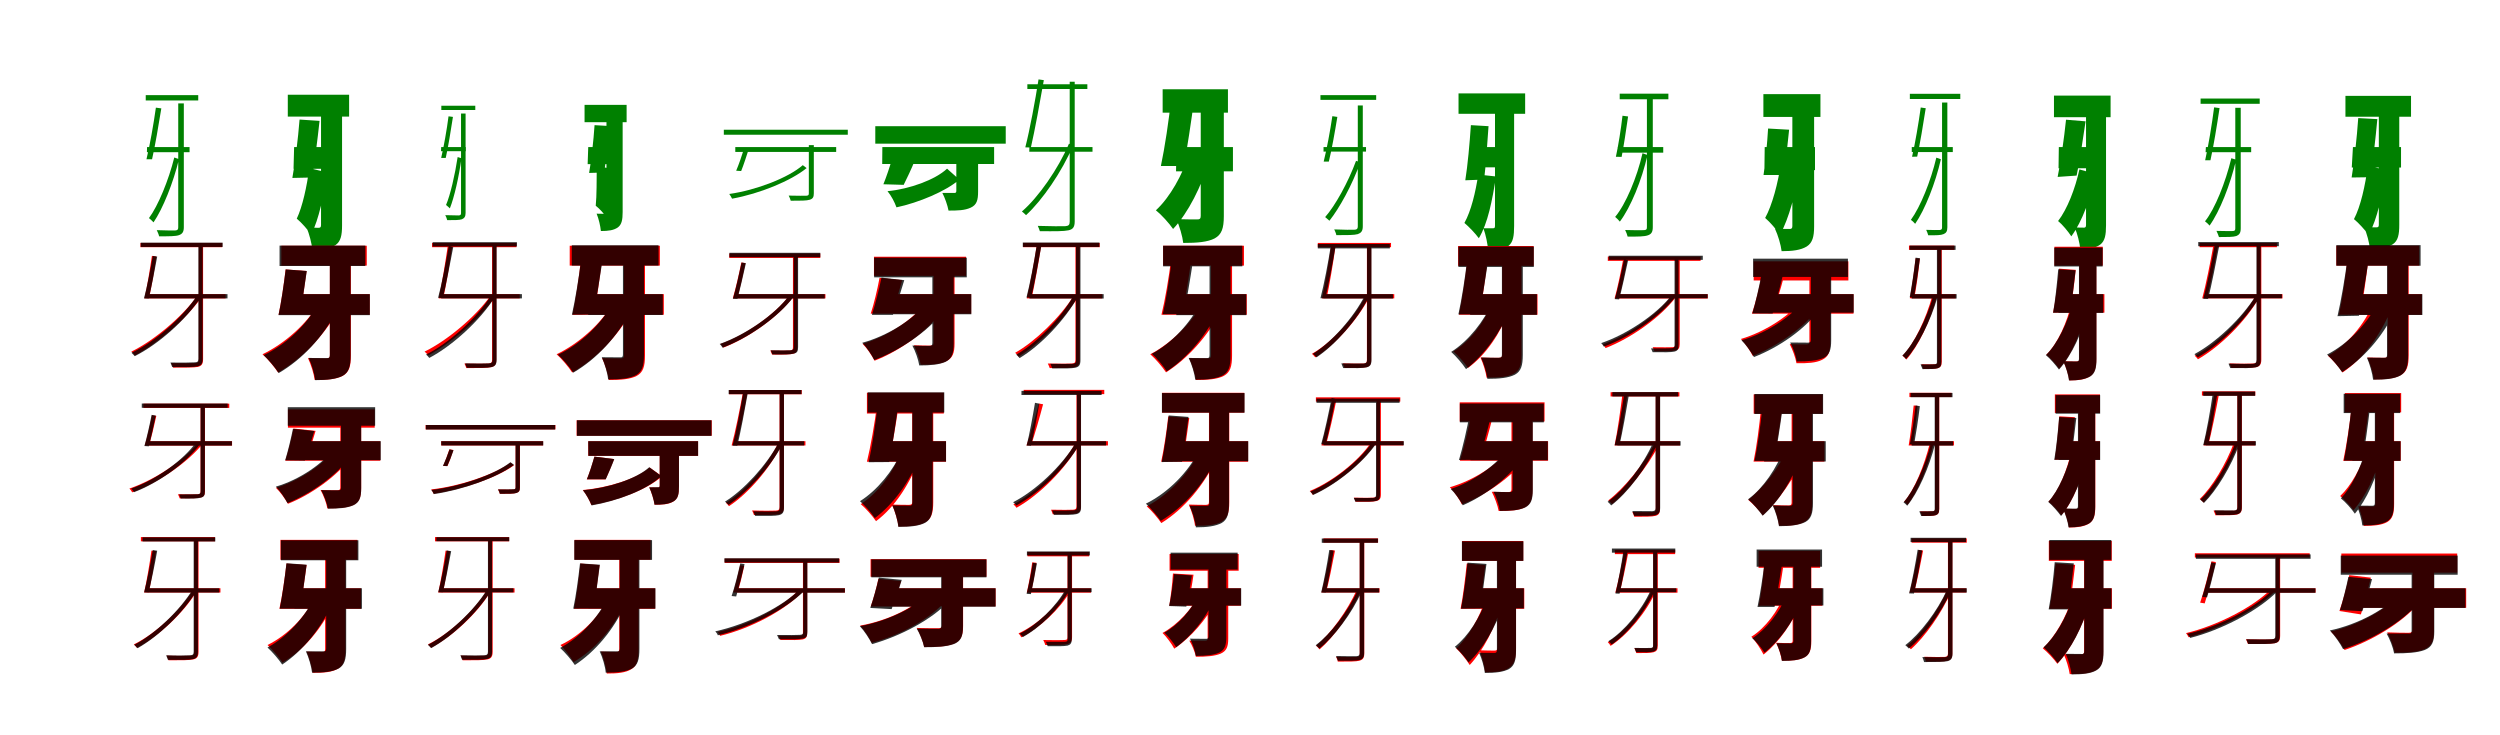 <?xml version="1.0" encoding="UTF-8"?>
<svg width="1700" height="500" xmlns="http://www.w3.org/2000/svg">
<rect width="100%" height="100%" fill="white"/>
<g fill="green" transform="translate(100 100) scale(0.1 -0.1)"><path d="M-0.0 -0.0 -1.0 -35.0H289.0V0.0ZM-9.0 353.0V317.0H348.0V353.0ZM212.0 297.0V-546.0C212.0 -561.0 207.0 -566.0 192.0 -567.0C177.0 -568.0 127.0 -567.0 66.0 -565.0C72.0 -577.0 80.0 -596.0 82.0 -607.0C151.0 -607.0 194.0 -607.0 217.0 -599.0C239.0 -591.0 250.0 -578.0 250.0 -545.0V297.0ZM185.0 -71.0C147.0 -225.0 75.0 -400.0 13.0 -483.0C22.0 -490.0 35.0 -502.0 44.0 -512.0C107.0 -420.0 179.0 -242.0 217.0 -82.0ZM60.0 268.0C45.0 159.0 18.0 7.0 -4.0 -83.0H34.0C54.0 3.0 79.0 152.0 97.0 263.0Z"/></g>
<g fill="green" transform="translate(200 100) scale(0.1 -0.1)"><path d="M0.0 0.0 -4.0 -148.0H300.0V0.0ZM-43.0 356.0V207.0H374.0V356.0ZM183.0 243.0V-530.0C183.0 -545.0 178.0 -549.0 167.0 -549.0C153.0 -549.0 121.0 -549.0 85.0 -548.0C103.0 -590.0 120.0 -656.0 124.0 -698.0C193.0 -698.0 244.0 -692.0 281.0 -667.0C317.0 -642.0 326.0 -601.0 326.0 -532.0V243.0ZM103.0 -143.0C87.0 -267.0 57.0 -405.0 18.0 -487.0C49.0 -512.0 94.0 -563.0 116.0 -596.0C168.0 -491.0 204.0 -327.0 222.0 -172.0ZM37.0 187.0C27.0 59.0 7.0 -106.0 -12.0 -210.0L122.0 -207.0C139.0 -110.0 159.0 50.0 173.0 178.0Z"/></g>
<g fill="green" transform="translate(300 100) scale(0.1 -0.1)"><path d="M0.0 0.0 -1.0 -28.0H168.0V0.0ZM1.0 281.0V252.0H232.0V281.0ZM135.0 228.0V-449.0C135.0 -460.0 131.0 -464.0 120.0 -465.0C109.0 -465.0 73.0 -464.0 28.0 -463.0C33.0 -472.0 39.0 -488.0 41.0 -497.0C91.0 -497.0 123.0 -497.0 141.0 -491.0C157.0 -484.0 166.0 -474.0 166.0 -448.0V228.0ZM112.0 -68.0C94.0 -188.0 62.0 -327.0 33.0 -394.0C40.0 -399.0 51.0 -409.0 59.0 -417.0C89.0 -342.0 121.0 -201.0 138.0 -76.0ZM50.0 209.0C39.0 121.0 17.0 -1.0 0.0 -74.0H31.0C47.0 -5.0 66.0 115.0 80.0 205.0Z"/></g>
<g fill="green" transform="translate(400 100) scale(0.1 -0.1)"><path d="M0.0 0.0 -4.0 -116.0H182.0V0.0ZM-25.0 287.0V169.0H261.0V287.0ZM124.0 187.0V-439.0C124.0 -451.0 120.0 -454.0 112.0 -454.0C102.0 -454.0 82.0 -454.0 57.0 -453.0C71.0 -486.0 83.0 -538.0 86.0 -571.0C137.0 -571.0 174.0 -566.0 202.0 -546.0C228.0 -526.0 234.0 -494.0 234.0 -441.0V187.0ZM58.0 -129.0C57.0 -223.0 58.0 -332.0 51.0 -399.0C75.0 -417.0 110.0 -456.0 127.0 -481.0C146.0 -395.0 151.0 -265.0 150.0 -146.0ZM43.0 149.0C36.0 44.0 21.0 -91.0 6.0 -176.0L108.0 -173.0C121.0 -94.0 135.0 38.0 146.0 143.0Z"/></g>
<g fill="green" transform="translate(500 100) scale(0.1 -0.1)"><path d="M0.0 0.0V-33.0H686.0V0.0ZM-78.0 118.0V84.0H765.0V118.0ZM500.0 13.0V-315.0C500.0 -326.0 497.0 -330.0 483.0 -331.0C469.0 -332.0 425.0 -331.0 363.0 -330.0C368.0 -340.0 375.0 -355.0 377.0 -365.0C444.0 -365.0 486.0 -365.0 507.0 -358.0C528.0 -351.0 534.0 -340.0 534.0 -314.0V13.0ZM459.0 -123.0C362.0 -208.0 144.0 -293.0 -41.0 -319.0C-35.0 -328.0 -26.0 -341.0 -22.0 -351.0C167.0 -317.0 380.0 -229.0 485.0 -143.0ZM62.0 -3.0C46.0 -55.0 25.0 -116.0 6.0 -161.0L40.0 -163.0C57.0 -121.0 76.0 -62.0 93.0 -9.0Z"/></g>
<g fill="green" transform="translate(600 100) scale(0.1 -0.1)"><path d="M0.0 0.0 -1.0 -115.0H760.0V0.0ZM-48.0 142.0V23.0H839.0V142.0ZM503.0 -46.0V-298.0C503.0 -309.0 499.0 -313.0 487.0 -312.0C475.0 -312.0 435.0 -312.0 408.0 -312.0C425.0 -344.0 443.0 -395.0 450.0 -432.0C512.0 -432.0 560.0 -431.0 601.0 -412.0C642.0 -393.0 651.0 -361.0 651.0 -303.0V-46.0ZM440.0 -147.0C359.0 -223.0 184.0 -286.0 35.0 -300.0C61.0 -331.0 84.0 -376.0 96.0 -410.0C245.0 -379.0 436.0 -299.0 523.0 -221.0ZM68.0 -72.0C52.0 -131.0 27.0 -204.0 7.0 -253.0L145.0 -257.0C168.0 -211.0 198.0 -148.0 221.0 -91.0Z"/></g>
<g fill="green" transform="translate(700 100) scale(0.1 -0.1)"><path d="M0.0 -0.0 -1.0 -32.0H429.0V0.0ZM-14.0 427.0V395.0H394.0V427.0ZM274.0 444.0V-507.0C274.0 -530.0 266.0 -536.0 244.0 -538.0C224.0 -539.0 147.0 -539.0 57.0 -536.0C62.0 -547.0 69.0 -564.0 71.0 -572.0C176.0 -573.0 235.0 -573.0 266.0 -566.0C294.0 -560.0 308.0 -546.0 308.0 -506.0V444.0ZM269.0 23.0C196.0 -149.0 59.0 -344.0 -51.0 -438.0C-43.0 -444.0 -31.0 -455.0 -23.0 -463.0C86.0 -364.0 223.0 -166.0 297.0 11.0ZM62.0 460.0C40.0 318.0 2.0 114.0 -28.0 -2.0L10.0 -3.0C36.0 109.0 73.0 311.0 98.0 455.0Z"/></g>
<g fill="green" transform="translate(800 100) scale(0.1 -0.1)"><path d="M0.0 0.0 -3.0 -165.0H384.0V0.0ZM-94.0 393.0V234.0H350.0V393.0ZM165.0 359.0V-468.0C165.0 -487.0 158.0 -493.0 139.0 -492.0C118.0 -492.0 55.0 -492.0 -1.0 -490.0C20.0 -535.0 41.0 -607.0 46.0 -652.0C142.0 -652.0 212.0 -646.0 260.0 -621.0C307.0 -595.0 322.0 -553.0 322.0 -470.0V359.0ZM87.0 -44.0C42.0 -186.0 -43.0 -341.0 -140.0 -430.0C-102.0 -460.0 -49.0 -519.0 -23.0 -557.0C82.0 -445.0 169.0 -267.0 224.0 -91.0ZM-35.0 342.0C-50.0 189.0 -80.0 -6.0 -106.0 -129.0H50.0C72.0 -14.0 101.0 176.0 121.0 331.0Z"/></g>
<g fill="green" transform="translate(900 100) scale(0.1 -0.1)"><path d="M-0.0 0.0V-31.0H289.0V0.0ZM-21.0 353.0V321.0H358.0V353.0ZM233.0 283.0V-540.0C233.0 -555.0 227.0 -562.0 211.0 -562.0C195.0 -563.0 139.0 -563.0 73.0 -560.0C78.0 -571.0 86.0 -589.0 87.0 -599.0C163.0 -599.0 209.0 -599.0 233.0 -592.0C255.0 -584.0 267.0 -572.0 267.0 -539.0V283.0ZM221.0 -94.0C168.0 -239.0 78.0 -401.0 11.0 -476.0C19.0 -482.0 31.0 -493.0 40.0 -501.0C106.0 -419.0 197.0 -255.0 250.0 -103.0ZM60.0 210.0C46.0 114.0 21.0 -20.0 1.0 -99.0H36.0C55.0 -23.0 78.0 107.0 94.0 205.0Z"/></g>
<g fill="green" transform="translate(1000 100) scale(0.1 -0.1)"><path d="M0.0 0.0V-138.0H275.0V0.0ZM-82.0 365.0V226.0H371.0V365.0ZM166.0 248.0V-535.0C166.0 -549.0 162.0 -553.0 153.0 -552.0C141.0 -552.0 118.0 -552.0 87.0 -552.0C103.0 -595.0 117.0 -662.0 119.0 -703.0C181.0 -703.0 227.0 -697.0 259.0 -671.0C289.0 -646.0 296.0 -605.0 296.0 -536.0V248.0ZM52.0 -187.0C34.0 -306.0 4.0 -434.0 -42.0 -516.0C-14.0 -539.0 34.0 -589.0 56.0 -620.0C118.0 -517.0 147.0 -364.0 173.0 -200.0ZM2.0 149.0C-6.0 28.0 -20.0 -127.0 -36.0 -226.0L92.0 -221.0C103.0 -131.0 114.0 21.0 122.0 142.0Z"/></g>
<g fill="green" transform="translate(1100 100) scale(0.1 -0.1)"><path d="M0.0 -0.0 -1.0 -38.0H310.0V0.0ZM14.0 363.0V325.0H345.0V363.0ZM199.0 330.0V-545.0C199.0 -560.0 195.0 -564.0 179.0 -565.0C163.0 -566.0 113.0 -566.0 51.0 -564.0C58.0 -577.0 65.0 -597.0 68.0 -609.0C137.0 -609.0 182.0 -609.0 206.0 -600.0C229.0 -592.0 239.0 -578.0 239.0 -544.0V330.0ZM169.0 -42.0C132.0 -206.0 55.0 -389.0 -17.0 -475.0C-7.0 -483.0 6.0 -496.0 15.0 -507.0C88.0 -411.0 165.0 -224.0 203.0 -54.0ZM33.0 213.0C23.0 124.0 4.0 7.0 -12.0 -66.0L27.0 -67.0C41.0 3.0 58.0 118.0 71.0 208.0Z"/></g>
<g fill="green" transform="translate(1200 100) scale(0.1 -0.1)"><path d="M0.0 0.0 -2.0 -157.0H342.0V0.0ZM-9.0 360.0V205.0H379.0V360.0ZM188.0 274.0V-537.0C188.0 -553.0 182.0 -557.0 169.0 -557.0C153.0 -557.0 113.0 -557.0 70.0 -556.0C90.0 -598.0 110.0 -665.0 115.0 -708.0C189.0 -708.0 245.0 -701.0 286.0 -676.0C325.0 -651.0 336.0 -609.0 336.0 -539.0V274.0ZM111.0 -106.0C91.0 -244.0 51.0 -396.0 3.0 -482.0C35.0 -509.0 81.0 -562.0 104.0 -597.0C165.0 -485.0 213.0 -308.0 235.0 -143.0ZM23.0 126.0C17.0 25.0 5.0 -106.0 -8.0 -190.0H129.0C142.0 -111.0 156.0 16.0 166.0 118.0Z"/></g>
<g fill="green" transform="translate(1300 100) scale(0.1 -0.1)"><path d="M0.0 0.0V-34.0H279.0V0.0ZM-13.0 362.0V327.0H330.0V362.0ZM206.0 303.0V-547.0C206.0 -559.0 201.0 -563.0 190.0 -564.0C179.0 -565.0 141.0 -564.0 98.0 -563.0C103.0 -573.0 110.0 -591.0 112.0 -600.0C168.0 -600.0 198.0 -600.0 216.0 -592.0C233.0 -585.0 242.0 -574.0 242.0 -546.0V303.0ZM167.0 -72.0C130.0 -230.0 58.0 -408.0 -6.0 -495.0C3.0 -501.0 15.0 -512.0 23.0 -522.0C89.0 -427.0 161.0 -246.0 198.0 -83.0ZM61.0 269.0C47.0 165.0 22.0 20.0 2.0 -66.0L37.0 -65.0C55.0 17.0 79.0 160.0 95.0 264.0Z"/></g>
<g fill="green" transform="translate(1400 100) scale(0.1 -0.1)"><path d="M0.0 0.0 -2.0 -144.0H275.0V0.0ZM-33.0 350.0V203.0H352.0V350.0ZM185.0 255.0V-529.0C185.0 -544.0 181.0 -547.0 172.0 -548.0C160.0 -548.0 137.0 -548.0 108.0 -547.0C126.0 -588.0 142.0 -653.0 146.0 -694.0C206.0 -694.0 249.0 -687.0 282.0 -663.0C314.0 -638.0 321.0 -597.0 321.0 -532.0V255.0ZM140.0 -152.0C112.0 -282.0 57.0 -423.0 -5.0 -503.0C24.0 -526.0 64.0 -575.0 85.0 -607.0C159.0 -506.0 219.0 -343.0 250.0 -183.0ZM49.0 186.0C36.0 60.0 13.0 -101.0 -8.0 -203.0L121.0 -194.0C141.0 -101.0 164.0 52.0 182.0 175.0Z"/></g>
<g fill="green" transform="translate(1500 100) scale(0.1 -0.1)"><path d="M0.0 -0.0 -2.0 -35.0H308.0V0.0ZM-36.0 330.0V294.0H366.0V330.0ZM200.0 267.0V-553.0C200.0 -567.0 196.0 -570.0 183.0 -571.0C169.0 -572.0 126.0 -571.0 72.0 -570.0C78.0 -582.0 86.0 -602.0 89.0 -612.0C145.0 -612.0 186.0 -612.0 207.0 -605.0C228.0 -596.0 237.0 -584.0 237.0 -552.0V267.0ZM173.0 -76.0C134.0 -239.0 62.0 -420.0 -6.0 -505.0C4.0 -512.0 17.0 -524.0 25.0 -534.0C93.0 -440.0 166.0 -257.0 206.0 -86.0ZM56.0 270.0C42.0 159.0 16.0 2.0 -5.0 -90.0H31.0C51.0 -2.0 76.0 151.0 93.0 265.0Z"/></g>
<g fill="green" transform="translate(1600 100) scale(0.1 -0.1)"><path d="M0.0 0.0 -8.0 -139.0H327.0V0.0ZM-51.0 348.0V206.0H395.0V348.0ZM176.0 233.0V-528.0C176.0 -542.0 172.0 -546.0 160.0 -546.0C146.0 -546.0 114.0 -546.0 76.0 -545.0C94.0 -586.0 112.0 -651.0 115.0 -692.0C183.0 -692.0 234.0 -685.0 271.0 -661.0C307.0 -637.0 315.0 -595.0 315.0 -529.0V233.0ZM101.0 -129.0C84.0 -261.0 52.0 -405.0 7.0 -490.0C38.0 -515.0 84.0 -566.0 107.0 -598.0C165.0 -490.0 203.0 -321.0 222.0 -154.0ZM36.0 197.0C27.0 67.0 9.0 -101.0 -9.0 -207.0L120.0 -205.0C135.0 -105.0 154.0 59.0 166.0 190.0Z"/></g>
<g fill="red" transform="translate(100 200) scale(0.1 -0.1)"><path d="M0.0 0.0V-29.0H534.0V0.0ZM-45.0 348.0V319.0H511.0V348.0ZM352.0 339.0V-444.0C352.0 -463.0 345.0 -468.0 326.0 -469.0C307.0 -470.0 242.0 -471.0 164.0 -469.0C169.0 -479.0 175.0 -492.0 177.0 -500.0C268.0 -500.0 319.0 -500.0 345.0 -495.0C369.0 -489.0 381.0 -477.0 381.0 -443.0V339.0ZM344.0 -8.0C240.0 -155.0 45.0 -317.0 -107.0 -391.0C-99.0 -397.0 -88.0 -408.0 -83.0 -417.0C66.0 -338.0 262.0 -175.0 370.0 -22.0ZM33.0 260.0C20.0 171.0 0.0 44.0 -18.0 -29.0H13.0C29.0 42.0 51.0 165.0 63.0 256.0Z"/></g>
<g fill="black" opacity=".8" transform="translate(100 200) scale(0.1 -0.1)"><path d="M0.0 0.0V-29.0H547.0V0.0ZM-43.0 350.0V321.0H514.0V350.0ZM349.0 344.0V-440.0C349.0 -459.0 342.0 -464.0 323.0 -464.0C305.0 -465.0 238.0 -467.0 159.0 -465.0C163.0 -474.0 169.0 -490.0 171.0 -496.0C264.0 -497.0 316.0 -497.0 344.0 -491.0C368.0 -485.0 378.0 -473.0 378.0 -439.0V344.0ZM343.0 -5.0C244.0 -160.0 51.0 -325.0 -106.0 -399.0C-99.0 -405.0 -90.0 -415.0 -84.0 -422.0C71.0 -345.0 264.0 -178.0 368.0 -17.0ZM39.0 260.0C24.0 169.0 -1.0 45.0 -21.0 -29.0L11.0 -31.0C28.0 41.0 53.0 164.0 69.0 255.0Z"/></g>
<g fill="red" transform="translate(200 200) scale(0.1 -0.1)"><path d="M0.0 0.0V-140.0H514.0V0.0ZM-87.0 329.0V194.0H494.0V329.0ZM243.0 284.0V-416.0C243.0 -432.0 237.0 -437.0 220.0 -437.0C202.0 -437.0 146.0 -437.0 94.0 -435.0C114.0 -476.0 135.0 -543.0 140.0 -584.0C223.0 -584.0 286.0 -579.0 330.0 -556.0C373.0 -532.0 386.0 -493.0 386.0 -417.0V284.0ZM163.0 -69.0C87.0 -201.0 -63.0 -336.0 -215.0 -409.0C-181.0 -439.0 -133.0 -496.0 -109.0 -533.0C51.0 -441.0 198.0 -289.0 293.0 -120.0ZM-58.0 168.0C-69.0 67.0 -88.0 -59.0 -106.0 -140.0H39.0C54.0 -64.0 72.0 58.0 85.0 157.0Z"/></g>
<g fill="black" opacity=".8" transform="translate(200 200) scale(0.1 -0.1)"><path d="M0.0 0.0 2.0 -143.0H515.0V0.0ZM-99.0 330.0V191.0H484.0V330.0ZM243.0 293.0V-414.0C243.0 -431.0 238.0 -436.0 220.0 -435.0C202.0 -435.0 148.0 -435.0 99.0 -434.0C119.0 -475.0 139.0 -543.0 143.0 -585.0C226.0 -585.0 287.0 -578.0 331.0 -555.0C372.0 -532.0 384.0 -491.0 384.0 -416.0V293.0ZM162.0 -67.0C89.0 -206.0 -55.0 -343.0 -207.0 -415.0C-175.0 -445.0 -128.0 -500.0 -105.0 -537.0C55.0 -444.0 198.0 -291.0 288.0 -114.0ZM-57.0 168.0C-70.0 67.0 -88.0 -60.0 -106.0 -143.0H39.0C53.0 -67.0 72.0 55.0 86.0 157.0Z"/></g>
<g fill="red" transform="translate(300 200) scale(0.1 -0.1)"><path d="M0.0 0.0V-29.0H534.0V0.0ZM-62.0 348.0V319.0H512.0V348.0ZM346.0 336.0V-447.0C346.0 -466.0 339.0 -471.0 320.0 -472.0C302.0 -473.0 236.0 -474.0 158.0 -472.0C163.0 -482.0 169.0 -495.0 171.0 -503.0C262.0 -503.0 313.0 -503.0 339.0 -497.0C363.0 -492.0 375.0 -480.0 375.0 -446.0V336.0ZM338.0 -8.0C234.0 -155.0 39.0 -317.0 -113.0 -391.0C-105.0 -397.0 -94.0 -408.0 -88.0 -417.0C60.0 -338.0 256.0 -175.0 364.0 -22.0ZM46.0 336.0C30.0 224.0 4.0 63.0 -17.0 -29.0H14.0C34.0 60.0 60.0 218.0 76.0 332.0Z"/></g>
<g fill="black" opacity=".8" transform="translate(300 200) scale(0.1 -0.1)"><path d="M0.0 0.0V-29.0H549.0V0.0ZM-58.0 353.0V324.0H515.0V353.0ZM349.0 345.0V-446.0C349.0 -465.0 342.0 -470.0 323.0 -471.0C306.0 -472.0 240.0 -473.0 163.0 -471.0C166.0 -480.0 172.0 -496.0 175.0 -501.0C265.0 -502.0 317.0 -502.0 343.0 -496.0C367.0 -490.0 377.0 -479.0 377.0 -445.0V345.0ZM342.0 -5.0C243.0 -164.0 52.0 -334.0 -103.0 -411.0C-95.0 -417.0 -86.0 -427.0 -81.0 -434.0C73.0 -353.0 264.0 -182.0 367.0 -17.0ZM51.0 325.0C33.0 217.0 3.0 63.0 -21.0 -25.0L11.0 -27.0C32.0 60.0 62.0 211.0 82.0 320.0Z"/></g>
<g fill="red" transform="translate(400 200) scale(0.1 -0.1)"><path d="M0.0 0.0V-140.0H514.0V0.0ZM-126.0 329.0V194.0H487.0V329.0ZM243.0 284.0V-416.0C243.0 -432.0 237.0 -437.0 220.0 -437.0C202.0 -437.0 146.0 -437.0 94.0 -435.0C114.0 -476.0 135.0 -543.0 140.0 -584.0C223.0 -584.0 286.0 -579.0 330.0 -556.0C373.0 -532.0 386.0 -493.0 386.0 -417.0V284.0ZM163.0 -69.0C87.0 -201.0 -63.0 -336.0 -215.0 -409.0C-181.0 -439.0 -133.0 -496.0 -109.0 -533.0C51.0 -441.0 198.0 -289.0 293.0 -120.0ZM-50.0 231.0C-63.0 110.0 -86.0 -44.0 -107.0 -141.0L38.0 -140.0C56.0 -49.0 77.0 99.0 92.0 220.0Z"/></g>
<g fill="black" opacity=".8" transform="translate(400 200) scale(0.1 -0.1)"><path d="M0.0 0.0V-142.0H507.0V0.0ZM-112.0 332.0V194.0H478.0V332.0ZM236.0 292.0V-410.0C236.0 -426.0 231.0 -432.0 214.0 -430.0C195.0 -430.0 141.0 -430.0 92.0 -429.0C111.0 -471.0 132.0 -538.0 135.0 -580.0C219.0 -580.0 281.0 -574.0 325.0 -551.0C367.0 -527.0 379.0 -487.0 379.0 -411.0V292.0ZM165.0 -62.0C92.0 -201.0 -52.0 -340.0 -206.0 -412.0C-172.0 -442.0 -125.0 -498.0 -102.0 -534.0C58.0 -441.0 201.0 -287.0 291.0 -109.0ZM-49.0 229.0C-64.0 109.0 -89.0 -42.0 -111.0 -140.0L35.0 -139.0C53.0 -49.0 77.0 96.0 95.0 217.0Z"/></g>
<g fill="red" transform="translate(500 200) scale(0.1 -0.1)"><path d="M0.0 0.0V-29.0H613.0V0.0ZM-41.0 276.0V246.0H578.0V276.0ZM392.0 269.0V-362.0C392.0 -378.0 388.0 -382.0 371.0 -383.0C356.0 -384.0 303.0 -385.0 238.0 -383.0C243.0 -392.0 247.0 -404.0 250.0 -411.0C328.0 -412.0 371.0 -411.0 392.0 -406.0C413.0 -401.0 422.0 -390.0 422.0 -362.0V269.0ZM370.0 -6.0C273.0 -137.0 71.0 -278.0 -100.0 -339.0C-94.0 -346.0 -86.0 -356.0 -82.0 -364.0C91.0 -298.0 291.0 -156.0 393.0 -21.0ZM41.0 215.0C26.0 139.0 2.0 35.0 -17.0 -29.0H13.0C30.0 33.0 53.0 134.0 69.0 211.0Z"/></g>
<g fill="black" opacity=".8" transform="translate(500 200) scale(0.1 -0.1)"><path d="M0.0 0.0 1.0 -30.0H608.0V0.0ZM-40.0 281.0V251.0H578.0V281.0ZM397.0 269.0V-361.0C397.0 -376.0 392.0 -380.0 376.0 -382.0C361.0 -383.0 307.0 -383.0 241.0 -382.0C245.0 -390.0 250.0 -404.0 252.0 -410.0C334.0 -411.0 376.0 -411.0 399.0 -404.0C420.0 -400.0 427.0 -389.0 427.0 -360.0V269.0ZM369.0 -6.0C273.0 -138.0 68.0 -278.0 -106.0 -339.0C-99.0 -345.0 -91.0 -356.0 -87.0 -364.0C89.0 -299.0 291.0 -156.0 393.0 -23.0ZM43.0 215.0C27.0 137.0 3.0 33.0 -16.0 -32.0L15.0 -33.0C31.0 29.0 55.0 133.0 72.0 210.0Z"/></g>
<g fill="red" transform="translate(600 200) scale(0.1 -0.1)"><path d="M0.0 0.0V-133.0H604.0V0.0ZM-57.0 254.0V124.0H569.0V254.0ZM348.0 198.0V-332.0C348.0 -346.0 343.0 -350.0 327.0 -350.0C311.0 -350.0 257.0 -350.0 214.0 -348.0C233.0 -384.0 254.0 -442.0 261.0 -480.0C336.0 -480.0 392.0 -477.0 435.0 -456.0C478.0 -435.0 491.0 -401.0 491.0 -334.0V198.0ZM302.0 -48.0C216.0 -170.0 36.0 -288.0 -134.0 -338.0C-104.0 -368.0 -71.0 -418.0 -53.0 -453.0C118.0 -386.0 304.0 -254.0 403.0 -118.0ZM-19.0 111.0C-34.0 30.0 -58.0 -69.0 -79.0 -133.0H65.0C87.0 -73.0 114.0 18.0 135.0 95.0Z"/></g>
<g fill="black" opacity=".8" transform="translate(600 200) scale(0.1 -0.1)"><path d="M0.0 0.0 2.0 -137.0H605.0V0.0ZM-56.0 248.0V114.0H574.0V248.0ZM340.0 197.0V-332.0C340.0 -348.0 334.0 -352.0 318.0 -352.0C301.0 -352.0 246.0 -352.0 204.0 -350.0C224.0 -386.0 245.0 -446.0 251.0 -485.0C328.0 -485.0 385.0 -480.0 429.0 -461.0C472.0 -439.0 485.0 -404.0 485.0 -336.0V197.0ZM307.0 -50.0C218.0 -170.0 36.0 -284.0 -137.0 -331.0C-106.0 -361.0 -73.0 -412.0 -55.0 -448.0C118.0 -383.0 309.0 -256.0 409.0 -122.0ZM-6.0 112.0C-23.0 29.0 -49.0 -73.0 -71.0 -141.0H72.0C96.0 -79.0 125.0 14.0 149.0 95.0Z"/></g>
<g fill="red" transform="translate(700 200) scale(0.1 -0.1)"><path d="M0.0 0.0V-29.0H495.0V0.0ZM-43.0 348.0V319.0H478.0V348.0ZM313.0 336.0V-447.0C313.0 -466.0 306.0 -471.0 287.0 -472.0C268.0 -473.0 203.0 -474.0 125.0 -472.0C130.0 -482.0 136.0 -495.0 138.0 -503.0C229.0 -503.0 280.0 -503.0 306.0 -497.0C330.0 -492.0 342.0 -480.0 342.0 -446.0V336.0ZM303.0 -8.0C211.0 -157.0 38.0 -323.0 -97.0 -399.0C-89.0 -405.0 -79.0 -416.0 -74.0 -425.0C61.0 -343.0 234.0 -176.0 329.0 -21.0ZM50.0 332.0C33.0 222.0 5.0 62.0 -18.0 -29.0H15.0C34.0 59.0 63.0 215.0 80.0 328.0Z"/></g>
<g fill="black" opacity=".8" transform="translate(700 200) scale(0.1 -0.1)"><path d="M0.0 0.0V-30.0H505.0V0.0ZM-45.0 351.0V321.0H476.0V351.0ZM317.0 345.0V-450.0C317.0 -468.0 311.0 -472.0 293.0 -474.0C277.0 -475.0 215.0 -475.0 143.0 -474.0C147.0 -483.0 153.0 -499.0 155.0 -505.0C240.0 -506.0 289.0 -506.0 314.0 -500.0C337.0 -494.0 347.0 -483.0 347.0 -449.0V345.0ZM305.0 -2.0C219.0 -161.0 50.0 -332.0 -90.0 -412.0C-82.0 -417.0 -72.0 -428.0 -67.0 -435.0C73.0 -352.0 241.0 -178.0 331.0 -15.0ZM49.0 327.0C32.0 218.0 3.0 66.0 -20.0 -23.0L12.0 -24.0C32.0 62.0 61.0 212.0 80.0 322.0Z"/></g>
<g fill="red" transform="translate(800 200) scale(0.1 -0.1)"><path d="M0.0 0.0V-140.0H478.0V0.0ZM-91.0 329.0V194.0H459.0V329.0ZM235.0 284.0V-416.0C235.0 -432.0 229.0 -437.0 212.0 -437.0C194.0 -437.0 138.0 -437.0 86.0 -435.0C106.0 -476.0 127.0 -543.0 132.0 -584.0C215.0 -584.0 278.0 -579.0 322.0 -556.0C365.0 -532.0 378.0 -493.0 378.0 -417.0V284.0ZM170.0 -69.0C101.0 -200.0 -37.0 -335.0 -178.0 -409.0C-144.0 -438.0 -96.0 -495.0 -71.0 -532.0C77.0 -438.0 213.0 -285.0 300.0 -118.0ZM-36.0 240.0C-51.0 116.0 -78.0 -42.0 -102.0 -140.0H39.0C58.0 -47.0 83.0 105.0 100.0 229.0Z"/></g>
<g fill="black" opacity=".8" transform="translate(800 200) scale(0.1 -0.1)"><path d="M0.0 0.0 -1.0 -143.0H475.0V0.0ZM-91.0 329.0V189.0H448.0V329.0ZM225.0 288.0V-414.0C225.0 -431.0 220.0 -436.0 203.0 -435.0C185.0 -435.0 131.0 -435.0 83.0 -434.0C103.0 -474.0 123.0 -540.0 128.0 -582.0C210.0 -582.0 270.0 -575.0 314.0 -553.0C356.0 -530.0 368.0 -490.0 368.0 -417.0V288.0ZM164.0 -56.0C98.0 -194.0 -31.0 -333.0 -167.0 -406.0C-134.0 -435.0 -89.0 -489.0 -66.0 -525.0C77.0 -431.0 208.0 -275.0 286.0 -105.0ZM-33.0 228.0C-47.0 109.0 -71.0 -41.0 -93.0 -137.0L50.0 -136.0C68.0 -47.0 93.0 97.0 111.0 217.0Z"/></g>
<g fill="red" transform="translate(900 200) scale(0.1 -0.1)"><path d="M0.0 0.0V-29.0H481.0V0.0ZM-39.0 348.0V319.0H459.0V348.0ZM295.0 341.0V-448.0C295.0 -466.0 289.0 -471.0 272.0 -472.0C256.0 -473.0 199.0 -473.0 130.0 -471.0C136.0 -481.0 141.0 -495.0 143.0 -502.0C222.0 -502.0 268.0 -502.0 291.0 -497.0C313.0 -491.0 324.0 -480.0 324.0 -448.0V341.0ZM289.0 -8.0C208.0 -164.0 53.0 -332.0 -79.0 -406.0C-71.0 -412.0 -62.0 -422.0 -56.0 -430.0C73.0 -349.0 229.0 -181.0 312.0 -19.0ZM52.0 332.0C37.0 222.0 11.0 62.0 -11.0 -29.0H21.0C40.0 59.0 66.0 215.0 82.0 328.0Z"/></g>
<g fill="black" opacity=".8" transform="translate(900 200) scale(0.1 -0.1)"><path d="M0.0 0.0 -1.0 -30.0H472.0V0.0ZM-39.0 341.0V311.0H451.0V341.0ZM296.0 333.0V-448.0C296.0 -466.0 289.0 -470.0 272.0 -472.0C255.0 -472.0 194.0 -473.0 121.0 -471.0C125.0 -481.0 131.0 -497.0 134.0 -503.0C217.0 -504.0 267.0 -504.0 293.0 -498.0C316.0 -492.0 326.0 -481.0 326.0 -447.0V333.0ZM284.0 -4.0C206.0 -159.0 55.0 -327.0 -72.0 -406.0C-64.0 -412.0 -54.0 -422.0 -48.0 -430.0C78.0 -347.0 229.0 -176.0 310.0 -16.0ZM50.0 332.0C33.0 221.0 3.0 63.0 -21.0 -28.0L12.0 -29.0C33.0 59.0 63.0 214.0 82.0 327.0Z"/></g>
<g fill="red" transform="translate(1000 200) scale(0.1 -0.1)"><path d="M0.0 0.0V-140.0H455.0V0.0ZM-85.0 327.0V192.0H429.0V327.0ZM215.0 288.0V-412.0C215.0 -428.0 209.0 -433.0 192.0 -433.0C174.0 -434.0 119.0 -433.0 67.0 -431.0C85.0 -469.0 104.0 -530.0 109.0 -568.0C190.0 -568.0 251.0 -564.0 293.0 -542.0C334.0 -520.0 346.0 -484.0 346.0 -413.0V288.0ZM142.0 -67.0C93.0 -193.0 -5.0 -321.0 -117.0 -390.0C-85.0 -417.0 -40.0 -468.0 -18.0 -502.0C104.0 -414.0 203.0 -266.0 264.0 -105.0ZM-23.0 228.0C-35.0 108.0 -58.0 -44.0 -79.0 -140.0H61.0C78.0 -49.0 99.0 98.0 114.0 218.0Z"/></g>
<g fill="black" opacity=".8" transform="translate(1000 200) scale(0.1 -0.1)"><path d="M0.0 0.0 -3.0 -141.0H451.0V0.0ZM-83.0 323.0V185.0H430.0V323.0ZM213.0 274.0V-412.0C213.0 -428.0 208.0 -433.0 191.0 -433.0C173.0 -433.0 119.0 -433.0 71.0 -431.0C90.0 -471.0 110.0 -535.0 114.0 -576.0C197.0 -576.0 257.0 -570.0 301.0 -548.0C343.0 -525.0 355.0 -486.0 355.0 -414.0V274.0ZM148.0 -53.0C93.0 -184.0 -16.0 -320.0 -132.0 -393.0C-99.0 -422.0 -54.0 -475.0 -31.0 -510.0C91.0 -416.0 204.0 -261.0 269.0 -99.0ZM-23.0 235.0C-37.0 114.0 -61.0 -40.0 -83.0 -138.0H58.0C76.0 -47.0 101.0 102.0 119.0 224.0Z"/></g>
<g fill="red" transform="translate(1100 200) scale(0.1 -0.1)"><path d="M0.0 0.0V-30.0H613.0V0.0ZM-67.0 255.0V226.0H564.0V255.0ZM392.0 249.0V-340.0C392.0 -356.0 388.0 -360.0 372.0 -361.0C356.0 -362.0 303.0 -362.0 238.0 -361.0C243.0 -370.0 247.0 -382.0 250.0 -389.0C329.0 -389.0 371.0 -389.0 392.0 -383.0C413.0 -379.0 422.0 -368.0 422.0 -340.0V249.0ZM370.0 -8.0C273.0 -139.0 71.0 -281.0 -100.0 -341.0C-94.0 -348.0 -86.0 -359.0 -82.0 -367.0C91.0 -300.0 291.0 -158.0 393.0 -24.0ZM38.0 239.0C23.0 156.0 -1.0 40.0 -21.0 -30.0H8.0C26.0 37.0 50.0 150.0 66.0 235.0Z"/></g>
<g fill="black" opacity=".8" transform="translate(1100 200) scale(0.1 -0.1)"><path d="M0.0 0.0V-28.0H612.0V0.0ZM-61.0 261.0V233.0H579.0V261.0ZM387.0 250.0V-347.0C387.0 -364.0 381.0 -367.0 365.0 -368.0C350.0 -369.0 295.0 -370.0 227.0 -369.0C231.0 -376.0 235.0 -390.0 238.0 -395.0C317.0 -396.0 362.0 -396.0 385.0 -391.0C407.0 -386.0 414.0 -376.0 414.0 -346.0V250.0ZM369.0 -5.0C269.0 -136.0 63.0 -274.0 -112.0 -333.0C-106.0 -339.0 -98.0 -349.0 -94.0 -357.0C81.0 -294.0 286.0 -154.0 392.0 -20.0ZM43.0 235.0C27.0 150.0 1.0 35.0 -19.0 -34.0L10.0 -36.0C28.0 31.0 53.0 145.0 71.0 230.0Z"/></g>
<g fill="red" transform="translate(1200 200) scale(0.1 -0.1)"><path d="M0.0 0.0V-133.0H604.0V0.0ZM-75.0 223.0V93.0H569.0V223.0ZM304.0 189.0V-324.0C304.0 -337.0 299.0 -342.0 283.0 -342.0C267.0 -342.0 213.0 -342.0 170.0 -340.0C189.0 -376.0 210.0 -433.0 216.0 -470.0C291.0 -471.0 348.0 -468.0 390.0 -447.0C434.0 -426.0 446.0 -392.0 446.0 -326.0V189.0ZM274.0 -15.0C188.0 -137.0 8.0 -255.0 -162.0 -305.0C-132.0 -335.0 -99.0 -385.0 -81.0 -420.0C90.0 -353.0 276.0 -221.0 375.0 -85.0ZM-19.0 133.0C-36.0 45.0 -63.0 -62.0 -87.0 -133.0H54.0C77.0 -67.0 108.0 32.0 130.0 117.0Z"/></g>
<g fill="black" opacity=".8" transform="translate(1200 200) scale(0.1 -0.1)"><path d="M0.0 0.0 -1.0 -126.0H605.0V0.0ZM-79.0 241.0V117.0H566.0V241.0ZM314.0 191.0V-311.0C314.0 -326.0 309.0 -331.0 292.0 -330.0C275.0 -330.0 218.0 -330.0 173.0 -329.0C193.0 -363.0 213.0 -421.0 218.0 -458.0C296.0 -458.0 353.0 -453.0 398.0 -435.0C440.0 -415.0 452.0 -380.0 452.0 -314.0V191.0ZM271.0 -35.0C185.0 -154.0 11.0 -266.0 -158.0 -314.0C-127.0 -344.0 -92.0 -394.0 -73.0 -428.0C97.0 -362.0 277.0 -238.0 375.0 -100.0ZM-21.0 140.0C-37.0 52.0 -62.0 -58.0 -84.0 -131.0L54.0 -132.0C75.0 -65.0 102.0 37.0 123.0 126.0Z"/></g>
<g fill="red" transform="translate(1300 200) scale(0.1 -0.1)"><path d="M0.0 0.0V-29.0H299.0V0.0ZM-19.0 330.0V301.0H289.0V330.0ZM175.0 320.0V-461.0C175.0 -473.0 171.0 -476.0 159.0 -477.0C147.0 -478.0 110.0 -478.0 65.0 -477.0C70.0 -486.0 76.0 -501.0 79.0 -509.0C130.0 -509.0 162.0 -509.0 179.0 -503.0C196.0 -497.0 204.0 -486.0 204.0 -460.0V320.0ZM140.0 -10.0C98.0 -167.0 16.0 -339.0 -63.0 -419.0C-55.0 -425.0 -44.0 -436.0 -37.0 -445.0C43.0 -356.0 126.0 -184.0 170.0 -19.0ZM26.0 244.0C17.0 160.0 0.0 41.0 -13.0 -28.0H17.0C30.0 39.0 46.0 154.0 55.0 241.0Z"/></g>
<g fill="black" opacity=".8" transform="translate(1300 200) scale(0.1 -0.1)"><path d="M0.0 0.0 -1.0 -30.0H305.0V0.0ZM-14.0 330.0V301.0H298.0V330.0ZM171.0 318.0V-462.0C171.0 -474.0 167.0 -476.0 155.0 -477.0C143.0 -478.0 105.0 -478.0 60.0 -478.0C65.0 -487.0 69.0 -503.0 73.0 -510.0C125.0 -510.0 158.0 -510.0 177.0 -504.0C194.0 -498.0 201.0 -488.0 201.0 -461.0V318.0ZM147.0 -10.0C103.0 -166.0 17.0 -336.0 -64.0 -418.0C-55.0 -423.0 -45.0 -433.0 -39.0 -441.0C42.0 -353.0 129.0 -181.0 175.0 -20.0ZM26.0 248.0C17.0 163.0 -1.0 48.0 -14.0 -21.0L15.0 -22.0C27.0 45.0 45.0 159.0 56.0 244.0Z"/></g>
<g fill="red" transform="translate(1400 200) scale(0.1 -0.1)"><path d="M0.0 0.0V-126.0H310.0V0.0ZM-30.0 322.0V194.0H299.0V322.0ZM139.0 299.0V-440.0C139.0 -454.0 135.0 -457.0 122.0 -458.0C108.0 -458.0 72.0 -458.0 30.0 -456.0C48.0 -492.0 67.0 -552.0 71.0 -587.0C132.0 -587.0 179.0 -581.0 212.0 -559.0C245.0 -537.0 255.0 -500.0 255.0 -441.0V299.0ZM88.0 -55.0C57.0 -191.0 -6.0 -334.0 -85.0 -412.0C-58.0 -434.0 -18.0 -478.0 2.0 -507.0C91.0 -410.0 156.0 -250.0 194.0 -83.0ZM2.0 173.0C-7.0 76.0 -23.0 -48.0 -39.0 -126.0H76.0C89.0 -52.0 105.0 68.0 115.0 165.0Z"/></g>
<g fill="black" opacity=".8" transform="translate(1400 200) scale(0.1 -0.1)"><path d="M0.0 0.0 -2.0 -128.0H302.0V0.0ZM-31.0 316.0V188.0H298.0V316.0ZM137.0 284.0V-440.0C137.0 -455.0 132.0 -458.0 119.0 -458.0C105.0 -458.0 69.0 -458.0 30.0 -457.0C48.0 -493.0 65.0 -551.0 69.0 -587.0C133.0 -587.0 180.0 -579.0 215.0 -559.0C247.0 -538.0 256.0 -501.0 256.0 -442.0V284.0ZM95.0 -59.0C60.0 -194.0 -8.0 -337.0 -88.0 -415.0C-60.0 -437.0 -20.0 -484.0 1.0 -513.0C90.0 -414.0 162.0 -255.0 202.0 -91.0ZM-4.0 169.0C-12.0 73.0 -25.0 -48.0 -39.0 -127.0L77.0 -124.0C89.0 -51.0 103.0 67.0 114.0 162.0Z"/></g>
<g fill="red" transform="translate(1500 200) scale(0.1 -0.1)"><path d="M0.0 0.0V-29.0H521.0V0.0ZM-43.0 348.0V319.0H483.0V348.0ZM347.0 341.0V-446.0C347.0 -465.0 341.0 -471.0 322.0 -472.0C303.0 -473.0 238.0 -474.0 160.0 -471.0C165.0 -481.0 171.0 -495.0 173.0 -502.0C263.0 -502.0 315.0 -502.0 341.0 -497.0C365.0 -492.0 377.0 -479.0 377.0 -445.0V341.0ZM342.0 -8.0C249.0 -170.0 73.0 -343.0 -76.0 -419.0C-69.0 -425.0 -59.0 -435.0 -54.0 -443.0C93.0 -359.0 270.0 -188.0 365.0 -19.0ZM51.0 332.0C32.0 222.0 0.0 62.0 -25.0 -29.0H7.0C30.0 59.0 62.0 215.0 82.0 328.0Z"/></g>
<g fill="black" opacity=".8" transform="translate(1500 200) scale(0.1 -0.1)"><path d="M0.0 0.0V-28.0H517.0V0.0ZM-52.0 354.0V326.0H496.0V354.0ZM344.0 340.0V-448.0C344.0 -467.0 336.0 -473.0 318.0 -474.0C300.0 -475.0 233.0 -475.0 154.0 -473.0C158.0 -482.0 164.0 -497.0 166.0 -503.0C259.0 -504.0 311.0 -504.0 338.0 -498.0C362.0 -493.0 373.0 -481.0 373.0 -447.0V340.0ZM337.0 -14.0C243.0 -166.0 65.0 -332.0 -78.0 -408.0C-71.0 -413.0 -61.0 -423.0 -55.0 -430.0C86.0 -351.0 264.0 -183.0 361.0 -26.0ZM61.0 340.0C41.0 226.0 8.0 62.0 -18.0 -32.0L15.0 -33.0C38.0 58.0 70.0 219.0 92.0 335.0Z"/></g>
<g fill="red" transform="translate(1600 200) scale(0.1 -0.1)"><path d="M0.0 0.0V-140.0H469.0V0.0ZM-113.0 329.0V194.0H450.0V329.0ZM236.0 288.0V-413.0C236.0 -429.0 230.0 -433.0 214.0 -433.0C197.0 -433.0 146.0 -433.0 98.0 -431.0C118.0 -473.0 138.0 -539.0 142.0 -580.0C222.0 -580.0 283.0 -575.0 325.0 -551.0C367.0 -528.0 379.0 -488.0 379.0 -414.0V288.0ZM136.0 -67.0C78.0 -206.0 -38.0 -345.0 -170.0 -419.0C-138.0 -446.0 -93.0 -499.0 -71.0 -533.0C70.0 -439.0 186.0 -282.0 258.0 -107.0ZM-36.0 249.0C-49.0 122.0 -73.0 -39.0 -95.0 -140.0H50.0C68.0 -44.0 90.0 111.0 106.0 238.0Z"/></g>
<g fill="black" opacity=".8" transform="translate(1600 200) scale(0.1 -0.1)"><path d="M0.0 0.0 -1.0 -142.0H472.0V0.0ZM-113.0 333.0V193.0H460.0V333.0ZM232.0 280.0V-413.0C232.0 -429.0 227.0 -434.0 211.0 -433.0C193.0 -433.0 141.0 -433.0 95.0 -432.0C114.0 -474.0 133.0 -541.0 137.0 -582.0C219.0 -582.0 279.0 -577.0 322.0 -554.0C363.0 -530.0 375.0 -490.0 375.0 -415.0V280.0ZM158.0 -78.0C91.0 -209.0 -38.0 -340.0 -176.0 -411.0C-143.0 -440.0 -97.0 -495.0 -74.0 -530.0C70.0 -440.0 200.0 -291.0 281.0 -124.0ZM-37.0 244.0C-53.0 115.0 -81.0 -46.0 -105.0 -150.0L41.0 -147.0C61.0 -52.0 87.0 103.0 106.0 231.0Z"/></g>
<g fill="red" transform="translate(100 300) scale(0.1 -0.1)"><path d="M0.0 0.0V-30.0H578.0V0.0ZM-25.0 255.0V226.0H559.0V255.0ZM364.0 249.0V-340.0C364.0 -356.0 360.0 -360.0 344.0 -361.0C328.0 -362.0 275.0 -362.0 210.0 -361.0C215.0 -370.0 219.0 -382.0 222.0 -389.0C301.0 -389.0 343.0 -389.0 364.0 -383.0C385.0 -379.0 394.0 -368.0 394.0 -340.0V249.0ZM355.0 -1.0C257.0 -128.0 52.0 -264.0 -120.0 -322.0C-113.0 -329.0 -105.0 -340.0 -101.0 -348.0C72.0 -285.0 274.0 -147.0 378.0 -18.0ZM34.0 176.0C21.0 111.0 1.0 25.0 -16.0 -30.0H14.0C28.0 22.0 49.0 106.0 63.0 172.0Z"/></g>
<g fill="black" opacity=".8" transform="translate(100 300) scale(0.1 -0.1)"><path d="M0.0 0.0V-30.0H577.0V0.0ZM-36.0 256.0V227.0H548.0V256.0ZM364.0 248.0V-342.0C364.0 -357.0 359.0 -359.0 344.0 -361.0C330.0 -361.0 280.0 -362.0 218.0 -362.0C222.0 -370.0 226.0 -384.0 229.0 -390.0C303.0 -391.0 344.0 -391.0 366.0 -384.0C386.0 -379.0 393.0 -369.0 393.0 -341.0V248.0ZM338.0 -2.0C249.0 -130.0 58.0 -264.0 -107.0 -322.0C-101.0 -328.0 -93.0 -339.0 -89.0 -347.0C78.0 -284.0 267.0 -148.0 362.0 -18.0ZM31.0 179.0C18.0 111.0 -2.0 24.0 -18.0 -33.0L12.0 -35.0C26.0 19.0 45.0 106.0 59.0 174.0Z"/></g>
<g fill="red" transform="translate(200 300) scale(0.1 -0.1)"><path d="M0.0 0.0V-133.0H586.0V0.0ZM-42.0 216.0V92.0H548.0V216.0ZM314.0 182.0V-316.0C314.0 -330.0 309.0 -333.0 293.0 -334.0C277.0 -334.0 223.0 -334.0 180.0 -332.0C199.0 -366.0 220.0 -420.0 226.0 -457.0C301.0 -457.0 358.0 -454.0 401.0 -435.0C444.0 -415.0 456.0 -382.0 456.0 -319.0V182.0ZM286.0 -43.0C205.0 -157.0 36.0 -269.0 -124.0 -317.0C-94.0 -345.0 -61.0 -392.0 -42.0 -426.0C119.0 -362.0 294.0 -236.0 387.0 -109.0ZM-4.0 86.0C-18.0 14.0 -41.0 -75.0 -60.0 -133.0H80.0C101.0 -78.0 126.0 1.0 146.0 70.0Z"/></g>
<g fill="black" opacity=".8" transform="translate(200 300) scale(0.1 -0.1)"><path d="M0.0 0.0 1.0 -129.0H589.0V0.0ZM-43.0 231.0V105.0H551.0V231.0ZM319.0 184.0V-316.0C319.0 -331.0 314.0 -335.0 297.0 -334.0C281.0 -334.0 226.0 -334.0 184.0 -333.0C203.0 -367.0 224.0 -422.0 230.0 -459.0C304.0 -459.0 359.0 -455.0 403.0 -436.0C444.0 -417.0 456.0 -383.0 456.0 -320.0V184.0ZM284.0 -34.0C203.0 -151.0 35.0 -263.0 -124.0 -309.0C-95.0 -338.0 -63.0 -387.0 -45.0 -421.0C115.0 -356.0 292.0 -232.0 383.0 -102.0ZM-8.0 84.0C-22.0 14.0 -43.0 -72.0 -61.0 -130.0L73.0 -132.0C93.0 -78.0 117.0 0.0 137.0 69.0Z"/></g>
<g fill="red" transform="translate(300 300) scale(0.1 -0.1)"><path d="M0.0 0.0V-29.0H693.0V0.0ZM-106.0 110.0V80.0H777.0V110.0ZM506.0 -12.0V-314.0C506.0 -324.0 503.0 -328.0 491.0 -328.0C478.0 -329.0 440.0 -329.0 386.0 -328.0C391.0 -337.0 397.0 -349.0 399.0 -358.0C458.0 -358.0 494.0 -358.0 512.0 -352.0C530.0 -346.0 536.0 -336.0 536.0 -314.0V-12.0ZM472.0 -146.0C360.0 -228.0 126.0 -307.0 -68.0 -328.0C-62.0 -336.0 -55.0 -348.0 -52.0 -357.0C144.0 -329.0 376.0 -250.0 495.0 -164.0ZM56.0 -55.0C43.0 -93.0 28.0 -136.0 13.0 -169.0H43.0C56.0 -139.0 71.0 -99.0 83.0 -60.0Z"/></g>
<g fill="black" opacity=".8" transform="translate(300 300) scale(0.1 -0.1)"><path d="M0.0 0.0 1.0 -29.0H694.0V0.0ZM-104.0 110.0V79.0H775.0V110.0ZM506.0 -11.0V-315.0C506.0 -323.0 503.0 -327.0 491.0 -327.0C479.0 -328.0 440.0 -328.0 387.0 -328.0C391.0 -336.0 398.0 -350.0 399.0 -358.0C458.0 -358.0 495.0 -358.0 513.0 -352.0C531.0 -345.0 535.0 -336.0 535.0 -314.0V-11.0ZM471.0 -143.0C362.0 -229.0 128.0 -309.0 -67.0 -332.0C-61.0 -339.0 -53.0 -351.0 -50.0 -360.0C147.0 -331.0 377.0 -249.0 495.0 -161.0ZM57.0 -56.0C44.0 -94.0 27.0 -135.0 12.0 -168.0L41.0 -170.0C55.0 -139.0 71.0 -100.0 84.0 -62.0Z"/></g>
<g fill="red" transform="translate(400 300) scale(0.1 -0.1)"><path d="M0.0 0.0V-100.0H747.0V0.0ZM-79.0 142.0V37.0H840.0V142.0ZM486.0 -39.0V-303.0C486.0 -312.0 483.0 -315.0 474.0 -315.0C465.0 -315.0 437.0 -315.0 415.0 -314.0C430.0 -347.0 446.0 -397.0 451.0 -432.0C502.0 -432.0 542.0 -431.0 576.0 -412.0C611.0 -393.0 617.0 -361.0 617.0 -306.0V-39.0ZM418.0 -179.0C328.0 -257.0 136.0 -317.0 -37.0 -332.0C-14.0 -360.0 9.0 -403.0 21.0 -434.0C196.0 -406.0 397.0 -332.0 501.0 -239.0ZM42.0 -105.0C28.0 -156.0 8.0 -218.0 -10.0 -260.0H118.0C136.0 -222.0 158.0 -169.0 176.0 -122.0Z"/></g>
<g fill="black" opacity=".8" transform="translate(400 300) scale(0.1 -0.1)"><path d="M0.0 0.0 1.0 -100.0H747.0V0.0ZM-77.0 142.0V36.0H838.0V142.0ZM486.0 -39.0V-301.0C486.0 -311.0 484.0 -314.0 474.0 -313.0C464.0 -313.0 436.0 -313.0 415.0 -314.0C430.0 -346.0 446.0 -396.0 451.0 -432.0C502.0 -432.0 542.0 -429.0 577.0 -411.0C612.0 -392.0 617.0 -360.0 617.0 -305.0V-39.0ZM415.0 -177.0C325.0 -258.0 135.0 -319.0 -36.0 -334.0C-13.0 -363.0 11.0 -406.0 23.0 -437.0C196.0 -407.0 396.0 -333.0 497.0 -237.0ZM42.0 -105.0C28.0 -155.0 8.0 -216.0 -9.0 -259.0H119.0C136.0 -221.0 159.0 -170.0 177.0 -122.0Z"/></g>
<g fill="red" transform="translate(500 300) scale(0.1 -0.1)"><path d="M0.0 0.0V-29.0H477.0V0.0ZM-43.0 348.0V319.0H452.0V348.0ZM301.0 341.0V-446.0C301.0 -465.0 295.0 -471.0 276.0 -472.0C257.0 -473.0 192.0 -474.0 114.0 -471.0C119.0 -481.0 125.0 -495.0 127.0 -502.0C217.0 -502.0 269.0 -502.0 295.0 -497.0C319.0 -492.0 331.0 -479.0 331.0 -445.0V341.0ZM295.0 -8.0C215.0 -169.0 64.0 -342.0 -64.0 -419.0C-57.0 -425.0 -47.0 -435.0 -43.0 -442.0C86.0 -358.0 237.0 -185.0 318.0 -18.0ZM52.0 332.0C32.0 222.0 0.0 62.0 -25.0 -29.0H7.0C30.0 59.0 62.0 215.0 82.0 328.0Z"/></g>
<g fill="black" opacity=".8" transform="translate(500 300) scale(0.1 -0.1)"><path d="M0.0 0.0 -1.0 -29.0H468.0V0.0ZM-45.0 348.0V320.0H450.0V348.0ZM302.0 336.0V-453.0C302.0 -471.0 295.0 -476.0 277.0 -477.0C260.0 -478.0 197.0 -479.0 123.0 -477.0C127.0 -486.0 133.0 -502.0 135.0 -508.0C221.0 -509.0 271.0 -509.0 297.0 -503.0C320.0 -497.0 331.0 -486.0 331.0 -452.0V336.0ZM294.0 -11.0C212.0 -165.0 57.0 -333.0 -70.0 -411.0C-63.0 -416.0 -53.0 -426.0 -46.0 -433.0C79.0 -351.0 235.0 -182.0 320.0 -23.0ZM55.0 338.0C37.0 224.0 6.0 62.0 -19.0 -31.0L14.0 -32.0C35.0 58.0 66.0 218.0 86.0 333.0Z"/></g>
<g fill="red" transform="translate(600 300) scale(0.1 -0.1)"><path d="M0.0 0.0V-140.0H433.0V0.0ZM-105.0 329.0V188.0H418.0V329.0ZM203.0 288.0V-413.0C203.0 -429.0 197.0 -433.0 181.0 -433.0C164.0 -433.0 113.0 -433.0 65.0 -431.0C85.0 -473.0 105.0 -539.0 109.0 -580.0C189.0 -580.0 250.0 -575.0 292.0 -551.0C334.0 -528.0 346.0 -488.0 346.0 -414.0V288.0ZM129.0 -67.0C77.0 -208.0 -26.0 -350.0 -147.0 -428.0C-114.0 -455.0 -67.0 -509.0 -43.0 -544.0C88.0 -446.0 191.0 -284.0 256.0 -106.0ZM-36.0 249.0C-52.0 122.0 -80.0 -39.0 -105.0 -140.0H45.0C65.0 -45.0 91.0 110.0 110.0 237.0Z"/></g>
<g fill="black" opacity=".8" transform="translate(600 300) scale(0.1 -0.1)"><path d="M0.0 0.0 -2.0 -139.0H433.0V0.0ZM-100.0 332.0V195.0H421.0V332.0ZM204.0 281.0V-418.0C204.0 -434.0 199.0 -439.0 182.0 -438.0C165.0 -438.0 114.0 -438.0 68.0 -437.0C87.0 -477.0 105.0 -543.0 109.0 -583.0C190.0 -583.0 249.0 -577.0 291.0 -555.0C331.0 -532.0 342.0 -492.0 342.0 -420.0V281.0ZM131.0 -69.0C75.0 -199.0 -34.0 -334.0 -152.0 -408.0C-120.0 -435.0 -74.0 -489.0 -51.0 -523.0C75.0 -429.0 185.0 -276.0 253.0 -110.0ZM-32.0 245.0C-46.0 118.0 -70.0 -41.0 -93.0 -143.0L47.0 -142.0C65.0 -48.0 89.0 107.0 106.0 234.0Z"/></g>
<g fill="red" transform="translate(700 300) scale(0.1 -0.1)"><path d="M0.0 0.0V-29.0H534.0V0.0ZM-39.0 349.0V320.0H509.0V349.0ZM320.0 342.0V-443.0C320.0 -460.0 314.0 -465.0 297.0 -466.0C279.0 -467.0 218.0 -468.0 147.0 -466.0C152.0 -476.0 156.0 -489.0 159.0 -497.0C243.0 -497.0 292.0 -497.0 315.0 -492.0C339.0 -486.0 350.0 -474.0 350.0 -442.0V342.0ZM317.0 -7.0C223.0 -174.0 44.0 -351.0 -109.0 -430.0C-101.0 -436.0 -92.0 -446.0 -88.0 -453.0C63.0 -369.0 244.0 -192.0 341.0 -18.0ZM64.0 256.0C42.0 168.0 7.0 44.0 -20.0 -29.0H11.0C35.0 42.0 70.0 162.0 93.0 251.0Z"/></g>
<g fill="black" opacity=".8" transform="translate(700 300) scale(0.1 -0.1)"><path d="M0.0 0.0V-29.0H521.0V0.0ZM-54.0 342.0V314.0H491.0V342.0ZM323.0 330.0V-448.0C323.0 -465.0 317.0 -469.0 300.0 -470.0C284.0 -471.0 224.0 -473.0 155.0 -471.0C159.0 -480.0 164.0 -496.0 167.0 -501.0C248.0 -502.0 295.0 -502.0 320.0 -496.0C342.0 -490.0 351.0 -480.0 351.0 -447.0V330.0ZM315.0 -11.0C220.0 -171.0 39.0 -339.0 -111.0 -415.0C-103.0 -420.0 -94.0 -430.0 -89.0 -437.0C59.0 -358.0 241.0 -189.0 340.0 -23.0ZM38.0 261.0C23.0 170.0 -0.0 44.0 -19.0 -30.0L11.0 -32.0C28.0 41.0 52.0 164.0 67.0 255.0Z"/></g>
<g fill="red" transform="translate(800 300) scale(0.1 -0.1)"><path d="M0.0 0.0V-140.0H487.0V0.0ZM-98.0 329.0V194.0H461.0V329.0ZM221.0 288.0V-413.0C221.0 -429.0 215.0 -433.0 199.0 -433.0C183.0 -433.0 131.0 -433.0 84.0 -431.0C102.0 -472.0 122.0 -535.0 126.0 -575.0C205.0 -576.0 265.0 -571.0 306.0 -548.0C347.0 -525.0 359.0 -486.0 359.0 -414.0V288.0ZM155.0 -70.0C86.0 -217.0 -53.0 -365.0 -202.0 -443.0C-171.0 -470.0 -126.0 -523.0 -103.0 -557.0C54.0 -460.0 190.0 -296.0 275.0 -113.0ZM-56.0 168.0C-67.0 67.0 -86.0 -59.0 -104.0 -140.0H41.0C56.0 -64.0 74.0 58.0 87.0 157.0Z"/></g>
<g fill="black" opacity=".8" transform="translate(800 300) scale(0.1 -0.1)"><path d="M0.0 0.0 1.0 -136.0H488.0V0.0ZM-99.0 327.0V194.0H463.0V327.0ZM223.0 292.0V-420.0C223.0 -436.0 219.0 -440.0 202.0 -439.0C185.0 -439.0 136.0 -439.0 89.0 -439.0C109.0 -479.0 129.0 -545.0 132.0 -586.0C209.0 -586.0 267.0 -578.0 308.0 -556.0C347.0 -533.0 357.0 -493.0 357.0 -421.0V292.0ZM151.0 -68.0C80.0 -211.0 -58.0 -351.0 -208.0 -425.0C-177.0 -453.0 -130.0 -508.0 -107.0 -542.0C50.0 -448.0 188.0 -293.0 274.0 -110.0ZM-53.0 175.0C-64.0 72.0 -82.0 -57.0 -100.0 -142.0L38.0 -140.0C52.0 -63.0 69.0 62.0 82.0 165.0Z"/></g>
<g fill="red" transform="translate(900 300) scale(0.1 -0.1)"><path d="M0.0 0.0V-29.0H543.0V0.0ZM-52.0 298.0V269.0H522.0V298.0ZM361.0 281.0V-363.0C361.0 -379.0 355.0 -383.0 339.0 -384.0C324.0 -385.0 271.0 -386.0 206.0 -384.0C211.0 -393.0 216.0 -404.0 218.0 -412.0C296.0 -413.0 338.0 -413.0 360.0 -407.0C381.0 -401.0 390.0 -391.0 390.0 -362.0V281.0ZM326.0 -5.0C240.0 -135.0 60.0 -276.0 -94.0 -339.0C-86.0 -345.0 -78.0 -356.0 -75.0 -364.0C81.0 -296.0 259.0 -153.0 350.0 -21.0ZM61.0 293.0C41.0 194.0 10.0 53.0 -14.0 -29.0H16.0C37.0 50.0 70.0 189.0 89.0 289.0Z"/></g>
<g fill="black" opacity=".8" transform="translate(900 300) scale(0.1 -0.1)"><path d="M0.0 0.0V-28.0H546.0V0.0ZM-48.0 289.0V261.0H517.0V289.0ZM357.0 279.0V-365.0C357.0 -380.0 351.0 -384.0 336.0 -386.0C322.0 -386.0 269.0 -387.0 206.0 -386.0C209.0 -393.0 214.0 -406.0 216.0 -411.0C294.0 -412.0 334.0 -412.0 357.0 -406.0C376.0 -402.0 384.0 -392.0 384.0 -364.0V279.0ZM334.0 -3.0C246.0 -135.0 63.0 -278.0 -90.0 -343.0C-84.0 -348.0 -75.0 -358.0 -71.0 -366.0C83.0 -297.0 264.0 -152.0 357.0 -18.0ZM55.0 294.0C36.0 196.0 7.0 60.0 -16.0 -21.0L14.0 -22.0C34.0 55.0 63.0 191.0 82.0 289.0Z"/></g>
<g fill="red" transform="translate(1000 300) scale(0.1 -0.1)"><path d="M0.0 0.0V-133.0H527.0V0.0ZM-74.0 264.0V134.0H503.0V264.0ZM278.0 198.0V-327.0C278.0 -341.0 273.0 -346.0 257.0 -346.0C241.0 -346.0 187.0 -346.0 144.0 -344.0C163.0 -380.0 184.0 -437.0 191.0 -475.0C266.0 -475.0 322.0 -472.0 365.0 -452.0C408.0 -431.0 421.0 -396.0 421.0 -330.0V198.0ZM269.0 -48.0C187.0 -160.0 18.0 -268.0 -141.0 -313.0C-111.0 -344.0 -77.0 -394.0 -59.0 -430.0C101.0 -368.0 278.0 -245.0 372.0 -119.0ZM5.0 188.0C-14.0 82.0 -46.0 -49.0 -73.0 -133.0H65.0C92.0 -54.0 127.0 69.0 152.0 173.0Z"/></g>
<g fill="black" opacity=".8" transform="translate(1000 300) scale(0.1 -0.1)"><path d="M0.0 0.0 -1.0 -130.0H525.0V0.0ZM-73.0 256.0V128.0H498.0V256.0ZM286.0 210.0V-326.0C286.0 -342.0 281.0 -346.0 265.0 -346.0C249.0 -346.0 197.0 -346.0 156.0 -344.0C175.0 -379.0 194.0 -437.0 199.0 -474.0C275.0 -474.0 329.0 -470.0 371.0 -451.0C412.0 -430.0 423.0 -396.0 423.0 -330.0V210.0ZM257.0 -46.0C179.0 -161.0 19.0 -275.0 -135.0 -325.0C-105.0 -353.0 -71.0 -402.0 -53.0 -436.0C103.0 -368.0 268.0 -242.0 357.0 -109.0ZM-5.0 192.0C-23.0 87.0 -54.0 -44.0 -79.0 -128.0L58.0 -126.0C82.0 -49.0 115.0 73.0 140.0 177.0Z"/></g>
<g fill="red" transform="translate(1100 300) scale(0.1 -0.1)"><path d="M0.0 0.0 -6.0 -29.0H424.0V0.0ZM-48.0 333.0V304.0H420.0V333.0ZM259.0 323.0V-460.0C259.0 -477.0 254.0 -481.0 237.0 -482.0C220.0 -483.0 166.0 -483.0 100.0 -482.0C105.0 -492.0 111.0 -506.0 113.0 -514.0C187.0 -514.0 233.0 -514.0 256.0 -508.0C278.0 -503.0 288.0 -491.0 288.0 -459.0V323.0ZM253.0 -13.0C179.0 -157.0 41.0 -324.0 -64.0 -403.0C-55.0 -409.0 -44.0 -420.0 -38.0 -428.0C66.0 -343.0 204.0 -175.0 281.0 -24.0ZM33.0 323.0C20.0 215.0 -2.0 60.0 -21.0 -29.0H9.0C27.0 57.0 51.0 209.0 66.0 320.0Z"/></g>
<g fill="black" opacity=".8" transform="translate(1100 300) scale(0.1 -0.1)"><path d="M0.0 0.0 -1.0 -30.0H428.0V0.0ZM-36.0 334.0V304.0H411.0V334.0ZM258.0 326.0V-454.0C258.0 -471.0 252.0 -474.0 236.0 -476.0C221.0 -476.0 166.0 -476.0 100.0 -475.0C104.0 -485.0 110.0 -501.0 113.0 -508.0C187.0 -509.0 233.0 -509.0 257.0 -503.0C279.0 -496.0 289.0 -485.0 289.0 -453.0V326.0ZM243.0 -5.0C176.0 -161.0 45.0 -332.0 -68.0 -412.0C-60.0 -418.0 -50.0 -429.0 -44.0 -437.0C69.0 -351.0 200.0 -178.0 270.0 -16.0ZM45.0 322.0C29.0 214.0 2.0 62.0 -20.0 -28.0L12.0 -29.0C32.0 57.0 59.0 208.0 77.0 318.0Z"/></g>
<g fill="red" transform="translate(1200 300) scale(0.1 -0.1)"><path d="M0.0 0.0 -28.0 -139.0H406.0V0.0ZM-75.0 318.0V187.0H394.0V318.0ZM183.0 280.0V-418.0C183.0 -432.0 178.0 -437.0 163.0 -437.0C147.0 -437.0 99.0 -437.0 57.0 -435.0C75.0 -475.0 94.0 -536.0 98.0 -575.0C175.0 -576.0 231.0 -571.0 271.0 -548.0C312.0 -526.0 323.0 -488.0 323.0 -419.0V280.0ZM159.0 -43.0C103.0 -173.0 -7.0 -317.0 -112.0 -399.0C-81.0 -424.0 -36.0 -473.0 -13.0 -504.0C97.0 -403.0 207.0 -243.0 275.0 -84.0ZM-25.0 224.0C-36.0 105.0 -56.0 -44.0 -76.0 -139.0H59.0C78.0 -49.0 101.0 95.0 117.0 214.0Z"/></g>
<g fill="black" opacity=".8" transform="translate(1200 300) scale(0.1 -0.1)"><path d="M0.0 0.0 -4.0 -138.0H415.0V0.0ZM-70.0 321.0V185.0H397.0V321.0ZM190.0 273.0V-419.0C190.0 -435.0 185.0 -439.0 169.0 -439.0C151.0 -439.0 101.0 -439.0 54.0 -437.0C73.0 -476.0 92.0 -538.0 97.0 -578.0C175.0 -578.0 234.0 -571.0 276.0 -550.0C316.0 -528.0 328.0 -489.0 328.0 -421.0V273.0ZM132.0 -48.0C84.0 -181.0 -10.0 -320.0 -113.0 -395.0C-81.0 -422.0 -37.0 -474.0 -14.0 -507.0C96.0 -411.0 194.0 -254.0 250.0 -91.0ZM-16.0 230.0C-27.0 112.0 -49.0 -38.0 -69.0 -134.0H65.0C82.0 -44.0 105.0 101.0 121.0 220.0Z"/></g>
<g fill="red" transform="translate(1300 300) scale(0.1 -0.1)"><path d="M0.0 0.0V-29.0H287.0V0.0ZM-16.0 329.0V300.0H271.0V329.0ZM158.0 315.0V-462.0C158.0 -473.0 154.0 -476.0 143.0 -477.0C132.0 -477.0 98.0 -478.0 56.0 -477.0C62.0 -486.0 68.0 -501.0 70.0 -509.0C117.0 -509.0 147.0 -509.0 164.0 -503.0C180.0 -497.0 187.0 -486.0 187.0 -461.0V315.0ZM123.0 -13.0C86.0 -166.0 17.0 -333.0 -52.0 -411.0C-45.0 -416.0 -35.0 -425.0 -29.0 -432.0C39.0 -347.0 110.0 -179.0 147.0 -20.0ZM13.0 243.0C5.0 159.0 -9.0 40.0 -21.0 -29.0H6.0C17.0 38.0 32.0 154.0 39.0 240.0Z"/></g>
<g fill="black" opacity=".8" transform="translate(1300 300) scale(0.1 -0.1)"><path d="M0.0 0.0 -1.0 -30.0H281.0V0.0ZM-8.0 328.0V299.0H277.0V328.0ZM156.0 316.0V-461.0C156.0 -473.0 153.0 -475.0 141.0 -476.0C130.0 -477.0 94.0 -477.0 51.0 -477.0C56.0 -485.0 61.0 -502.0 64.0 -509.0C114.0 -509.0 146.0 -509.0 164.0 -503.0C180.0 -497.0 186.0 -487.0 186.0 -460.0V316.0ZM131.0 -12.0C93.0 -165.0 17.0 -334.0 -56.0 -416.0C-48.0 -421.0 -38.0 -431.0 -31.0 -439.0C42.0 -351.0 118.0 -180.0 158.0 -21.0ZM26.0 243.0C17.0 160.0 -0.0 47.0 -13.0 -21.0L16.0 -22.0C28.0 43.0 45.0 155.0 55.0 238.0Z"/></g>
<g fill="red" transform="translate(1400 300) scale(0.1 -0.1)"><path d="M0.0 0.0V-126.0H280.0V0.0ZM-27.0 318.0V192.0H280.0V318.0ZM134.0 287.0V-444.0C134.0 -457.0 130.0 -460.0 118.0 -461.0C104.0 -461.0 69.0 -461.0 29.0 -459.0C46.0 -494.0 65.0 -552.0 69.0 -587.0C128.0 -587.0 175.0 -580.0 207.0 -559.0C239.0 -538.0 248.0 -502.0 248.0 -444.0V287.0ZM86.0 -63.0C58.0 -195.0 2.0 -335.0 -70.0 -411.0C-43.0 -432.0 -3.0 -475.0 17.0 -504.0C99.0 -408.0 158.0 -252.0 192.0 -89.0ZM3.0 169.0C-3.0 74.0 -15.0 -49.0 -28.0 -126.0H79.0C90.0 -53.0 102.0 67.0 109.0 163.0Z"/></g>
<g fill="black" opacity=".8" transform="translate(1400 300) scale(0.1 -0.1)"><path d="M0.0 0.0 -2.0 -128.0H281.0V0.0ZM-22.0 313.0V187.0H281.0V313.0ZM130.0 280.0V-441.0C130.0 -456.0 125.0 -459.0 113.0 -459.0C99.0 -459.0 65.0 -459.0 27.0 -458.0C45.0 -493.0 62.0 -551.0 66.0 -586.0C128.0 -586.0 173.0 -578.0 207.0 -559.0C239.0 -538.0 247.0 -501.0 247.0 -443.0V280.0ZM91.0 -61.0C59.0 -194.0 -1.0 -335.0 -72.0 -413.0C-45.0 -435.0 -6.0 -480.0 15.0 -509.0C96.0 -410.0 161.0 -253.0 196.0 -92.0ZM2.0 164.0C-5.0 70.0 -18.0 -50.0 -31.0 -127.0L82.0 -124.0C94.0 -52.0 108.0 64.0 119.0 158.0Z"/></g>
<g fill="red" transform="translate(1500 300) scale(0.1 -0.1)"><path d="M0.0 0.0V-29.0H336.0V0.0ZM-27.0 339.0V310.0H336.0V339.0ZM214.0 328.0V-450.0C214.0 -467.0 208.0 -472.0 192.0 -473.0C176.0 -474.0 119.0 -474.0 52.0 -472.0C57.0 -482.0 63.0 -496.0 65.0 -504.0C144.0 -504.0 189.0 -504.0 211.0 -499.0C234.0 -493.0 245.0 -481.0 245.0 -450.0V328.0ZM191.0 -10.0C139.0 -153.0 40.0 -317.0 -42.0 -393.0C-34.0 -399.0 -23.0 -409.0 -16.0 -417.0C65.0 -334.0 164.0 -169.0 218.0 -21.0ZM58.0 323.0C40.0 215.0 8.0 60.0 -16.0 -29.0H16.0C38.0 57.0 69.0 209.0 89.0 319.0Z"/></g>
<g fill="black" opacity=".8" transform="translate(1500 300) scale(0.1 -0.1)"><path d="M0.0 0.0 -1.0 -29.0H340.0V0.0ZM-18.0 337.0V308.0H335.0V337.0ZM214.0 328.0V-449.0C214.0 -466.0 208.0 -470.0 192.0 -471.0C177.0 -471.0 123.0 -471.0 58.0 -470.0C62.0 -479.0 68.0 -495.0 71.0 -502.0C144.0 -503.0 189.0 -503.0 213.0 -497.0C234.0 -491.0 244.0 -480.0 244.0 -448.0V328.0ZM202.0 -8.0C149.0 -155.0 48.0 -319.0 -38.0 -397.0C-31.0 -403.0 -20.0 -413.0 -13.0 -420.0C72.0 -336.0 173.0 -170.0 228.0 -18.0ZM47.0 325.0C32.0 216.0 4.0 63.0 -18.0 -27.0L14.0 -28.0C34.0 58.0 60.0 210.0 78.0 321.0Z"/></g>
<g fill="red" transform="translate(1600 300) scale(0.1 -0.1)"><path d="M0.0 0.0V-134.0H325.0V0.0ZM-55.0 327.0V196.0H328.0V327.0ZM152.0 264.0V-426.0C152.0 -440.0 147.0 -444.0 134.0 -444.0C119.0 -444.0 76.0 -444.0 36.0 -443.0C52.0 -480.0 69.0 -539.0 73.0 -576.0C144.0 -576.0 196.0 -571.0 233.0 -550.0C270.0 -528.0 280.0 -492.0 280.0 -427.0V264.0ZM90.0 -67.0C55.0 -180.0 -13.0 -304.0 -87.0 -373.0C-58.0 -396.0 -17.0 -440.0 4.0 -469.0C83.0 -382.0 151.0 -238.0 191.0 -98.0ZM-8.0 242.0C-21.0 121.0 -45.0 -37.0 -66.0 -134.0H54.0C72.0 -42.0 94.0 112.0 109.0 233.0Z"/></g>
<g fill="black" opacity=".8" transform="translate(1600 300) scale(0.1 -0.1)"><path d="M0.0 0.0 -4.0 -134.0H324.0V0.0ZM-63.0 322.0V191.0H321.0V322.0ZM149.0 273.0V-420.0C149.0 -435.0 144.0 -440.0 129.0 -439.0C113.0 -439.0 68.0 -439.0 25.0 -438.0C43.0 -475.0 60.0 -535.0 64.0 -573.0C138.0 -573.0 192.0 -567.0 231.0 -546.0C268.0 -524.0 278.0 -488.0 278.0 -422.0V273.0ZM85.0 -60.0C53.0 -181.0 -9.0 -313.0 -82.0 -389.0C-51.0 -413.0 -8.0 -462.0 13.0 -493.0C94.0 -397.0 160.0 -246.0 198.0 -94.0ZM-10.0 237.0C-21.0 117.0 -42.0 -35.0 -61.0 -132.0H65.0C81.0 -41.0 102.0 108.0 116.0 229.0Z"/></g>
<g fill="red" transform="translate(100 400) scale(0.1 -0.1)"><path d="M0.0 0.0V-29.0H499.0V0.0ZM-42.0 348.0V319.0H462.0V348.0ZM320.0 341.0V-434.0C320.0 -452.0 314.0 -458.0 295.0 -459.0C276.0 -460.0 211.0 -461.0 133.0 -458.0C138.0 -468.0 144.0 -482.0 146.0 -490.0C237.0 -490.0 288.0 -490.0 314.0 -484.0C338.0 -479.0 350.0 -466.0 350.0 -433.0V341.0ZM315.0 -8.0C224.0 -156.0 52.0 -313.0 -90.0 -382.0C-82.0 -388.0 -74.0 -399.0 -69.0 -405.0C72.0 -331.0 245.0 -173.0 338.0 -20.0ZM30.0 256.0C18.0 168.0 -3.0 44.0 -20.0 -29.0H12.0C27.0 42.0 48.0 162.0 61.0 252.0Z"/></g>
<g fill="black" opacity=".8" transform="translate(100 400) scale(0.1 -0.1)"><path d="M0.0 0.0V-29.0H491.0V0.0ZM-31.0 346.0V318.0H464.0V346.0ZM317.0 342.0V-432.0C317.0 -450.0 311.0 -455.0 292.0 -456.0C274.0 -457.0 208.0 -459.0 130.0 -456.0C134.0 -465.0 140.0 -481.0 142.0 -487.0C233.0 -488.0 285.0 -488.0 312.0 -482.0C336.0 -476.0 346.0 -465.0 346.0 -431.0V342.0ZM313.0 -4.0C223.0 -153.0 51.0 -313.0 -87.0 -385.0C-80.0 -391.0 -71.0 -401.0 -65.0 -408.0C72.0 -332.0 244.0 -170.0 337.0 -16.0ZM39.0 260.0C24.0 169.0 -1.0 46.0 -20.0 -28.0L11.0 -30.0C28.0 42.0 53.0 164.0 69.0 255.0Z"/></g>
<g fill="red" transform="translate(200 400) scale(0.1 -0.1)"><path d="M0.0 0.0V-140.0H455.0V0.0ZM-93.0 329.0V194.0H430.0V329.0ZM211.0 288.0V-414.0C211.0 -429.0 206.0 -433.0 191.0 -433.0C175.0 -433.0 128.0 -433.0 85.0 -431.0C103.0 -472.0 122.0 -536.0 126.0 -575.0C202.0 -576.0 258.0 -571.0 298.0 -547.0C338.0 -524.0 349.0 -485.0 349.0 -415.0V288.0ZM137.0 -67.0C76.0 -195.0 -46.0 -320.0 -181.0 -386.0C-149.0 -415.0 -102.0 -470.0 -79.0 -506.0C66.0 -420.0 187.0 -275.0 264.0 -111.0ZM-52.0 168.0C-63.0 68.0 -82.0 -59.0 -100.0 -140.0H39.0C54.0 -64.0 72.0 58.0 85.0 158.0Z"/></g>
<g fill="black" opacity=".8" transform="translate(200 400) scale(0.1 -0.1)"><path d="M0.0 0.0 2.0 -140.0H461.0V0.0ZM-90.0 326.0V190.0H437.0V326.0ZM218.0 288.0V-410.0C218.0 -426.0 212.0 -431.0 196.0 -429.0C178.0 -429.0 127.0 -429.0 80.0 -429.0C99.0 -469.0 118.0 -534.0 122.0 -574.0C201.0 -574.0 260.0 -568.0 303.0 -546.0C342.0 -523.0 354.0 -484.0 354.0 -412.0V288.0ZM135.0 -67.0C72.0 -199.0 -50.0 -332.0 -181.0 -403.0C-150.0 -431.0 -104.0 -484.0 -81.0 -519.0C57.0 -427.0 179.0 -278.0 256.0 -111.0ZM-52.0 170.0C-63.0 70.0 -81.0 -56.0 -98.0 -139.0H41.0C55.0 -63.0 72.0 59.0 85.0 160.0Z"/></g>
<g fill="red" transform="translate(300 400) scale(0.1 -0.1)"><path d="M0.0 0.0V-29.0H499.0V0.0ZM-42.0 348.0V319.0H462.0V348.0ZM320.0 341.0V-434.0C320.0 -452.0 314.0 -458.0 295.0 -459.0C276.0 -460.0 211.0 -461.0 133.0 -458.0C138.0 -468.0 144.0 -482.0 146.0 -490.0C237.0 -490.0 288.0 -490.0 314.0 -484.0C338.0 -479.0 350.0 -466.0 350.0 -433.0V341.0ZM315.0 -8.0C224.0 -156.0 52.0 -313.0 -90.0 -382.0C-82.0 -388.0 -74.0 -399.0 -69.0 -405.0C72.0 -331.0 245.0 -173.0 338.0 -20.0ZM30.0 256.0C18.0 168.0 -3.0 44.0 -20.0 -29.0H12.0C27.0 42.0 48.0 162.0 61.0 252.0Z"/></g>
<g fill="black" opacity=".8" transform="translate(300 400) scale(0.1 -0.1)"><path d="M0.0 0.0V-28.0H491.0V0.0ZM-33.0 347.0V320.0H463.0V347.0ZM318.0 343.0V-431.0C318.0 -450.0 311.0 -455.0 292.0 -456.0C275.0 -457.0 208.0 -458.0 131.0 -456.0C135.0 -465.0 140.0 -480.0 142.0 -486.0C233.0 -487.0 285.0 -487.0 312.0 -481.0C336.0 -475.0 346.0 -464.0 346.0 -430.0V343.0ZM315.0 -5.0C224.0 -154.0 50.0 -313.0 -90.0 -385.0C-83.0 -391.0 -74.0 -401.0 -68.0 -407.0C70.0 -332.0 244.0 -170.0 339.0 -17.0ZM38.0 257.0C24.0 168.0 -1.0 45.0 -20.0 -27.0L11.0 -29.0C28.0 42.0 52.0 162.0 68.0 252.0Z"/></g>
<g fill="red" transform="translate(400 400) scale(0.1 -0.1)"><path d="M0.0 0.0V-140.0H455.0V0.0ZM-93.0 329.0V194.0H424.0V329.0ZM211.0 288.0V-413.0C211.0 -429.0 206.0 -433.0 191.0 -433.0C176.0 -433.0 129.0 -433.0 86.0 -431.0C104.0 -473.0 122.0 -539.0 126.0 -580.0C199.0 -580.0 254.0 -575.0 292.0 -551.0C331.0 -528.0 342.0 -488.0 342.0 -414.0V288.0ZM136.0 -67.0C73.0 -197.0 -52.0 -322.0 -189.0 -386.0C-161.0 -414.0 -120.0 -468.0 -100.0 -502.0C43.0 -420.0 168.0 -276.0 246.0 -111.0ZM-53.0 168.0C-63.0 67.0 -80.0 -59.0 -97.0 -140.0H35.0C49.0 -64.0 65.0 58.0 77.0 157.0Z"/></g>
<g fill="black" opacity=".8" transform="translate(400 400) scale(0.1 -0.1)"><path d="M0.0 0.0 2.0 -139.0H457.0V0.0ZM-95.0 327.0V193.0H434.0V327.0ZM214.0 292.0V-410.0C214.0 -426.0 209.0 -431.0 192.0 -429.0C175.0 -429.0 124.0 -429.0 78.0 -429.0C97.0 -469.0 116.0 -534.0 119.0 -574.0C198.0 -574.0 256.0 -568.0 298.0 -546.0C337.0 -523.0 348.0 -484.0 348.0 -411.0V292.0ZM129.0 -70.0C66.0 -202.0 -57.0 -335.0 -191.0 -406.0C-160.0 -434.0 -114.0 -487.0 -91.0 -522.0C50.0 -430.0 173.0 -281.0 251.0 -112.0ZM-56.0 169.0C-67.0 69.0 -84.0 -56.0 -102.0 -139.0L37.0 -138.0C50.0 -63.0 66.0 58.0 79.0 160.0Z"/></g>
<g fill="red" transform="translate(500 400) scale(0.1 -0.1)"><path d="M0.0 0.0V-29.0H746.0V0.0ZM-72.0 201.0V172.0H709.0V201.0ZM460.0 189.0V-303.0C460.0 -318.0 456.0 -322.0 438.0 -323.0C422.0 -324.0 367.0 -325.0 294.0 -323.0C299.0 -333.0 305.0 -345.0 307.0 -352.0C388.0 -353.0 435.0 -353.0 459.0 -348.0C482.0 -342.0 489.0 -331.0 489.0 -302.0V189.0ZM442.0 -1.0C329.0 -126.0 90.0 -252.0 -120.0 -297.0C-114.0 -304.0 -106.0 -316.0 -104.0 -324.0C108.0 -273.0 344.0 -147.0 465.0 -17.0ZM33.0 156.0C20.0 97.0 2.0 21.0 -14.0 -29.0H16.0C30.0 18.0 48.0 91.0 61.0 152.0Z"/></g>
<g fill="black" opacity=".8" transform="translate(500 400) scale(0.1 -0.1)"><path d="M0.0 0.0 -1.0 -30.0H745.0V0.0ZM-74.0 204.0V175.0H706.0V204.0ZM462.0 193.0V-296.0C462.0 -313.0 457.0 -315.0 439.0 -317.0C422.0 -318.0 362.0 -319.0 284.0 -318.0C289.0 -326.0 293.0 -341.0 297.0 -347.0C381.0 -348.0 433.0 -348.0 459.0 -342.0C484.0 -337.0 490.0 -326.0 490.0 -295.0V193.0ZM444.0 -1.0C328.0 -124.0 79.0 -246.0 -136.0 -293.0C-129.0 -300.0 -121.0 -312.0 -119.0 -320.0C96.0 -269.0 342.0 -144.0 468.0 -19.0ZM34.0 169.0C18.0 98.0 -5.0 6.0 -25.0 -53.0L6.0 -56.0C23.0 1.0 46.0 91.0 63.0 164.0Z"/></g>
<g fill="red" transform="translate(600 400) scale(0.1 -0.1)"><path d="M0.0 0.0V-123.0H770.0V0.0ZM-80.0 198.0V78.0H708.0V198.0ZM405.0 140.0V-253.0C405.0 -268.0 399.0 -272.0 379.0 -272.0C360.0 -272.0 288.0 -272.0 234.0 -270.0C254.0 -304.0 277.0 -361.0 285.0 -400.0C369.0 -400.0 435.0 -397.0 484.0 -378.0C534.0 -358.0 549.0 -324.0 549.0 -256.0V140.0ZM336.0 -6.0C242.0 -122.0 44.0 -220.0 -151.0 -254.0C-121.0 -286.0 -89.0 -336.0 -72.0 -371.0C121.0 -320.0 330.0 -208.0 438.0 -77.0ZM-27.0 64.0C-40.0 2.0 -61.0 -74.0 -79.0 -124.0H66.0C85.0 -77.0 109.0 -10.0 127.0 49.0Z"/></g>
<g fill="black" opacity=".8" transform="translate(600 400) scale(0.1 -0.1)"><path d="M0.0 0.0 -2.0 -126.0H770.0V0.0ZM-75.0 196.0V74.0H708.0V196.0ZM400.0 129.0V-258.0C400.0 -272.0 394.0 -278.0 373.0 -276.0C354.0 -276.0 285.0 -276.0 234.0 -275.0C254.0 -308.0 277.0 -364.0 284.0 -401.0C369.0 -401.0 434.0 -398.0 485.0 -380.0C534.0 -361.0 548.0 -328.0 548.0 -261.0V129.0ZM348.0 -7.0C249.0 -121.0 41.0 -223.0 -153.0 -258.0C-121.0 -292.0 -88.0 -344.0 -70.0 -380.0C122.0 -326.0 340.0 -212.0 453.0 -87.0ZM-24.0 72.0C-39.0 5.0 -63.0 -78.0 -82.0 -134.0L63.0 -142.0C83.0 -88.0 112.0 -12.0 132.0 57.0Z"/></g>
<g fill="red" transform="translate(700 400) scale(0.1 -0.1)"><path d="M0.0 0.0V-30.0H419.0V0.0ZM-13.0 247.0V217.0H406.0V247.0ZM259.0 236.0V-332.0C259.0 -347.0 256.0 -351.0 239.0 -352.0C221.0 -353.0 165.0 -354.0 94.0 -352.0C100.0 -363.0 105.0 -376.0 108.0 -386.0C184.0 -386.0 233.0 -386.0 257.0 -380.0C281.0 -373.0 290.0 -362.0 290.0 -331.0V236.0ZM254.0 -7.0C187.0 -126.0 49.0 -251.0 -74.0 -307.0C-67.0 -314.0 -59.0 -325.0 -55.0 -334.0C69.0 -270.0 207.0 -143.0 277.0 -21.0ZM19.0 176.0C11.0 111.0 -5.0 25.0 -18.0 -30.0H11.0C23.0 22.0 38.0 105.0 48.0 173.0Z"/></g>
<g fill="black" opacity=".8" transform="translate(700 400) scale(0.1 -0.1)"><path d="M0.0 0.0 -1.0 -27.0H423.0V0.0ZM-17.0 250.0V223.0H411.0V250.0ZM260.0 244.0V-346.0C260.0 -360.0 256.0 -363.0 241.0 -364.0C226.0 -364.0 176.0 -365.0 112.0 -364.0C117.0 -373.0 121.0 -387.0 124.0 -394.0C193.0 -395.0 237.0 -395.0 260.0 -390.0C280.0 -384.0 288.0 -373.0 288.0 -345.0V244.0ZM248.0 -4.0C184.0 -123.0 50.0 -252.0 -66.0 -309.0C-59.0 -314.0 -50.0 -325.0 -45.0 -332.0C70.0 -270.0 203.0 -139.0 271.0 -15.0ZM23.0 173.0C13.0 105.0 -5.0 18.0 -19.0 -38.0L10.0 -40.0C22.0 13.0 39.0 100.0 51.0 169.0Z"/></g>
<g fill="red" transform="translate(800 400) scale(0.1 -0.1)"><path d="M0.0 0.0V-119.0H438.0V0.0ZM-47.0 233.0V119.0H423.0V233.0ZM212.0 162.0V-342.0C212.0 -353.0 207.0 -357.0 192.0 -357.0C177.0 -357.0 130.0 -357.0 87.0 -356.0C106.0 -386.0 126.0 -434.0 132.0 -466.0C204.0 -466.0 259.0 -462.0 300.0 -445.0C341.0 -427.0 352.0 -397.0 352.0 -343.0V162.0ZM157.0 -36.0C108.0 -140.0 6.0 -250.0 -95.0 -304.0C-67.0 -331.0 -32.0 -379.0 -15.0 -411.0C97.0 -336.0 207.0 -208.0 266.0 -90.0ZM-24.0 100.0C-28.0 28.0 -39.0 -60.0 -49.0 -119.0H77.0C91.0 -62.0 106.0 22.0 116.0 92.0Z"/></g>
<g fill="black" opacity=".8" transform="translate(800 400) scale(0.1 -0.1)"><path d="M0.0 0.0 -1.0 -118.0H440.0V0.0ZM-40.0 242.0V127.0H416.0V242.0ZM218.0 193.0V-327.0C218.0 -341.0 213.0 -345.0 198.0 -344.0C182.0 -344.0 134.0 -344.0 92.0 -343.0C109.0 -374.0 127.0 -426.0 132.0 -460.0C200.0 -460.0 253.0 -455.0 292.0 -437.0C328.0 -419.0 339.0 -388.0 339.0 -330.0V193.0ZM156.0 -34.0C109.0 -140.0 14.0 -249.0 -82.0 -302.0C-55.0 -327.0 -20.0 -371.0 -2.0 -401.0C99.0 -327.0 200.0 -205.0 253.0 -81.0ZM-17.0 96.0C-24.0 26.0 -37.0 -62.0 -50.0 -121.0L67.0 -125.0C79.0 -70.0 93.0 15.0 105.0 87.0Z"/></g>
<g fill="red" transform="translate(900 400) scale(0.1 -0.1)"><path d="M0.0 0.0V-29.0H381.0V0.0ZM-1.0 339.0V310.0H371.0V339.0ZM246.0 334.0V-445.0C246.0 -461.0 241.0 -466.0 224.0 -467.0C208.0 -468.0 151.0 -468.0 85.0 -466.0C90.0 -476.0 96.0 -490.0 97.0 -499.0C176.0 -499.0 221.0 -499.0 243.0 -493.0C266.0 -487.0 277.0 -475.0 277.0 -444.0V334.0ZM227.0 -9.0C164.0 -152.0 45.0 -315.0 -51.0 -391.0C-44.0 -397.0 -33.0 -407.0 -27.0 -416.0C69.0 -333.0 189.0 -169.0 253.0 -19.0ZM47.0 260.0C32.0 171.0 6.0 45.0 -14.0 -29.0H17.0C36.0 42.0 61.0 165.0 78.0 256.0Z"/></g>
<g fill="black" opacity=".8" transform="translate(900 400) scale(0.1 -0.1)"><path d="M0.0 0.0V-29.0H378.0V0.0ZM-12.0 338.0V309.0H370.0V338.0ZM246.0 329.0V-440.0C246.0 -456.0 240.0 -461.0 224.0 -462.0C208.0 -462.0 152.0 -463.0 85.0 -461.0C90.0 -470.0 95.0 -486.0 98.0 -493.0C176.0 -494.0 221.0 -494.0 245.0 -488.0C266.0 -482.0 276.0 -471.0 276.0 -439.0V329.0ZM233.0 -11.0C170.0 -154.0 48.0 -313.0 -53.0 -387.0C-46.0 -392.0 -36.0 -403.0 -29.0 -410.0C72.0 -331.0 194.0 -170.0 259.0 -22.0ZM39.0 260.0C26.0 169.0 2.0 45.0 -16.0 -29.0L15.0 -31.0C32.0 41.0 54.0 164.0 69.0 256.0Z"/></g>
<g fill="red" transform="translate(1000 400) scale(0.1 -0.1)"><path d="M0.0 0.0V-140.0H365.0V0.0ZM-58.0 321.0V186.0H358.0V321.0ZM182.0 284.0V-404.0C182.0 -420.0 177.0 -424.0 163.0 -424.0C148.0 -424.0 102.0 -424.0 60.0 -422.0C77.0 -464.0 95.0 -530.0 99.0 -571.0C169.0 -572.0 223.0 -567.0 260.0 -543.0C297.0 -519.0 309.0 -479.0 309.0 -406.0V284.0ZM103.0 -69.0C63.0 -196.0 -14.0 -331.0 -98.0 -409.0C-69.0 -435.0 -27.0 -488.0 -6.0 -522.0C86.0 -424.0 165.0 -269.0 213.0 -109.0ZM-26.0 168.0C-36.0 67.0 -52.0 -59.0 -68.0 -140.0H59.0C73.0 -64.0 88.0 58.0 100.0 157.0Z"/></g>
<g fill="black" opacity=".8" transform="translate(1000 400) scale(0.1 -0.1)"><path d="M0.0 0.0V-137.0H362.0V0.0ZM-59.0 319.0V186.0H359.0V319.0ZM179.0 274.0V-421.0C179.0 -436.0 173.0 -441.0 159.0 -440.0C143.0 -440.0 99.0 -440.0 58.0 -439.0C76.0 -477.0 93.0 -538.0 97.0 -576.0C170.0 -576.0 223.0 -570.0 262.0 -549.0C298.0 -527.0 309.0 -490.0 309.0 -423.0V274.0ZM109.0 -72.0C66.0 -196.0 -16.0 -326.0 -107.0 -398.0C-78.0 -423.0 -35.0 -472.0 -14.0 -504.0C85.0 -412.0 171.0 -264.0 222.0 -110.0ZM-21.0 174.0C-31.0 73.0 -48.0 -56.0 -65.0 -139.0L64.0 -138.0C78.0 -62.0 95.0 63.0 108.0 165.0Z"/></g>
<g fill="red" transform="translate(1100 400) scale(0.1 -0.1)"><path d="M0.0 0.0V-30.0H407.0V0.0ZM-19.0 261.0V232.0H391.0V261.0ZM242.0 252.0V-391.0C242.0 -404.0 239.0 -407.0 226.0 -408.0C212.0 -409.0 168.0 -409.0 114.0 -407.0C119.0 -418.0 125.0 -433.0 127.0 -441.0C185.0 -441.0 226.0 -441.0 245.0 -435.0C265.0 -429.0 273.0 -418.0 273.0 -390.0V252.0ZM236.0 -5.0C175.0 -146.0 49.0 -296.0 -67.0 -367.0C-60.0 -373.0 -52.0 -384.0 -48.0 -392.0C71.0 -314.0 196.0 -162.0 260.0 -19.0ZM44.0 251.0C29.0 164.0 4.0 43.0 -16.0 -30.0H14.0C32.0 40.0 57.0 158.0 73.0 247.0Z"/></g>
<g fill="black" opacity=".8" transform="translate(1100 400) scale(0.1 -0.1)"><path d="M0.0 0.0 -1.0 -27.0H398.0V0.0ZM-39.0 270.0V242.0H392.0V270.0ZM241.0 252.0V-389.0C241.0 -403.0 237.0 -405.0 224.0 -406.0C211.0 -406.0 168.0 -407.0 114.0 -406.0C118.0 -414.0 122.0 -429.0 126.0 -435.0C185.0 -436.0 223.0 -436.0 243.0 -431.0C262.0 -425.0 269.0 -415.0 269.0 -388.0V252.0ZM224.0 -15.0C164.0 -149.0 44.0 -294.0 -63.0 -360.0C-56.0 -365.0 -46.0 -375.0 -41.0 -383.0C65.0 -311.0 185.0 -164.0 248.0 -26.0ZM39.0 251.0C26.0 162.0 3.0 38.0 -15.0 -36.0L13.0 -37.0C29.0 33.0 52.0 156.0 67.0 246.0Z"/></g>
<g fill="red" transform="translate(1200 400) scale(0.1 -0.1)"><path d="M0.0 0.0V-119.0H392.0V0.0ZM-42.0 254.0V139.0H377.0V254.0ZM190.0 180.0V-356.0C190.0 -369.0 186.0 -372.0 172.0 -373.0C159.0 -373.0 116.0 -373.0 78.0 -371.0C94.0 -405.0 112.0 -458.0 117.0 -493.0C184.0 -494.0 233.0 -490.0 270.0 -470.0C307.0 -451.0 317.0 -417.0 317.0 -358.0V180.0ZM136.0 -36.0C93.0 -153.0 4.0 -271.0 -91.0 -330.0C-61.0 -360.0 -26.0 -415.0 -8.0 -451.0C94.0 -371.0 193.0 -232.0 243.0 -99.0ZM-2.0 164.0C-10.0 72.0 -25.0 -44.0 -40.0 -119.0H78.0C95.0 -47.0 114.0 64.0 127.0 155.0Z"/></g>
<g fill="black" opacity=".8" transform="translate(1200 400) scale(0.1 -0.1)"><path d="M0.0 0.0 -4.0 -117.0H399.0V0.0ZM-55.0 263.0V146.0H390.0V263.0ZM195.0 209.0V-358.0C195.0 -371.0 191.0 -375.0 176.0 -375.0C162.0 -375.0 119.0 -375.0 79.0 -374.0C96.0 -406.0 114.0 -460.0 117.0 -494.0C184.0 -494.0 234.0 -489.0 271.0 -470.0C306.0 -451.0 315.0 -418.0 315.0 -360.0V209.0ZM149.0 -47.0C103.0 -161.0 12.0 -279.0 -84.0 -340.0C-56.0 -364.0 -20.0 -409.0 -1.0 -438.0C100.0 -358.0 197.0 -225.0 249.0 -88.0ZM-2.0 172.0C-13.0 75.0 -32.0 -48.0 -49.0 -127.0H67.0C83.0 -53.0 103.0 66.0 118.0 164.0Z"/></g>
<g fill="red" transform="translate(1300 400) scale(0.1 -0.1)"><path d="M0.0 0.0V-29.0H371.0V0.0ZM-1.0 339.0V310.0H374.0V339.0ZM246.0 334.0V-445.0C246.0 -461.0 240.0 -466.0 223.0 -467.0C207.0 -468.0 151.0 -468.0 84.0 -466.0C89.0 -476.0 95.0 -490.0 97.0 -499.0C175.0 -499.0 220.0 -499.0 243.0 -493.0C265.0 -487.0 276.0 -475.0 276.0 -444.0V334.0ZM243.0 -9.0C181.0 -152.0 63.0 -315.0 -32.0 -391.0C-24.0 -397.0 -13.0 -407.0 -6.0 -415.0C88.0 -333.0 205.0 -168.0 269.0 -19.0ZM47.0 260.0C31.0 171.0 6.0 45.0 -15.0 -29.0H16.0C35.0 42.0 60.0 165.0 77.0 256.0Z"/></g>
<g fill="black" opacity=".8" transform="translate(1300 400) scale(0.1 -0.1)"><path d="M0.0 0.0V-29.0H374.0V0.0ZM-8.0 343.0V314.0H369.0V343.0ZM247.0 334.0V-445.0C247.0 -463.0 241.0 -468.0 223.0 -469.0C206.0 -470.0 145.0 -470.0 72.0 -468.0C76.0 -478.0 82.0 -494.0 84.0 -502.0C168.0 -502.0 217.0 -502.0 243.0 -496.0C266.0 -490.0 277.0 -478.0 277.0 -444.0V334.0ZM239.0 -12.0C175.0 -155.0 54.0 -313.0 -44.0 -387.0C-37.0 -392.0 -27.0 -403.0 -20.0 -410.0C78.0 -331.0 199.0 -170.0 265.0 -23.0ZM40.0 262.0C26.0 169.0 1.0 41.0 -18.0 -35.0L15.0 -36.0C32.0 37.0 55.0 163.0 71.0 257.0Z"/></g>
<g fill="red" transform="translate(1400 400) scale(0.1 -0.1)"><path d="M0.0 0.0V-140.0H361.0V0.0ZM-68.0 321.0V186.0H360.0V321.0ZM172.0 284.0V-430.0C172.0 -446.0 166.0 -450.0 151.0 -450.0C134.0 -450.0 82.0 -450.0 33.0 -448.0C51.0 -486.0 69.0 -547.0 74.0 -584.0C152.0 -584.0 211.0 -580.0 251.0 -558.0C290.0 -536.0 302.0 -500.0 302.0 -431.0V284.0ZM89.0 -69.0C51.0 -195.0 -26.0 -331.0 -109.0 -409.0C-78.0 -433.0 -33.0 -482.0 -10.0 -514.0C82.0 -416.0 160.0 -261.0 208.0 -105.0ZM-22.0 168.0C-31.0 68.0 -48.0 -59.0 -64.0 -140.0H70.0C84.0 -64.0 100.0 59.0 111.0 159.0Z"/></g>
<g fill="black" opacity=".8" transform="translate(1400 400) scale(0.1 -0.1)"><path d="M0.0 0.0V-139.0H358.0V0.0ZM-65.0 328.0V193.0H357.0V328.0ZM173.0 277.0V-428.0C173.0 -444.0 167.0 -449.0 152.0 -447.0C136.0 -447.0 90.0 -447.0 47.0 -446.0C65.0 -485.0 82.0 -547.0 86.0 -586.0C161.0 -586.0 217.0 -581.0 256.0 -558.0C293.0 -536.0 304.0 -499.0 304.0 -430.0V277.0ZM89.0 -76.0C51.0 -198.0 -22.0 -328.0 -104.0 -402.0C-74.0 -427.0 -30.0 -477.0 -8.0 -509.0C84.0 -414.0 159.0 -265.0 205.0 -112.0ZM-28.0 177.0C-36.0 73.0 -53.0 -59.0 -69.0 -144.0H62.0C75.0 -65.0 90.0 63.0 102.0 169.0Z"/></g>
<g fill="red" transform="translate(1500 400) scale(0.1 -0.1)"><path d="M0.0 0.0V-30.0H746.0V0.0ZM-75.0 238.0V209.0H706.0V238.0ZM476.0 228.0V-323.0C476.0 -341.0 471.0 -346.0 451.0 -347.0C429.0 -349.0 361.0 -349.0 272.0 -347.0C278.0 -358.0 283.0 -370.0 286.0 -379.0C380.0 -379.0 439.0 -379.0 468.0 -374.0C495.0 -368.0 505.0 -356.0 505.0 -322.0V228.0ZM444.0 -5.0C324.0 -128.0 73.0 -256.0 -135.0 -305.0C-129.0 -313.0 -121.0 -325.0 -118.0 -333.0C92.0 -278.0 339.0 -149.0 468.0 -23.0ZM38.0 183.0C17.0 96.0 -14.0 -26.0 -39.0 -98.0L-8.0 -103.0C14.0 -31.0 46.0 88.0 68.0 178.0Z"/></g>
<g fill="black" opacity=".8" transform="translate(1500 400) scale(0.1 -0.1)"><path d="M0.0 0.0 -1.0 -31.0H745.0V0.0ZM-68.0 230.0V200.0H712.0V230.0ZM472.0 218.0V-323.0C472.0 -342.0 467.0 -345.0 447.0 -347.0C428.0 -348.0 361.0 -349.0 275.0 -347.0C279.0 -357.0 285.0 -372.0 288.0 -379.0C382.0 -380.0 439.0 -380.0 468.0 -374.0C494.0 -368.0 502.0 -356.0 502.0 -322.0V218.0ZM458.0 -6.0C339.0 -133.0 87.0 -261.0 -126.0 -310.0C-119.0 -318.0 -111.0 -330.0 -107.0 -338.0C106.0 -284.0 355.0 -153.0 483.0 -24.0ZM37.0 176.0C20.0 101.0 -4.0 3.0 -25.0 -59.0L8.0 -62.0C26.0 -2.0 50.0 94.0 68.0 170.0Z"/></g>
<g fill="red" transform="translate(1600 400) scale(0.1 -0.1)"><path d="M0.0 0.0V-133.0H770.0V0.0ZM-79.0 236.0V106.0H709.0V236.0ZM405.0 163.0V-283.0C405.0 -298.0 398.0 -303.0 379.0 -303.0C360.0 -303.0 288.0 -303.0 233.0 -300.0C253.0 -338.0 277.0 -398.0 284.0 -438.0C370.0 -438.0 436.0 -436.0 486.0 -415.0C536.0 -394.0 551.0 -358.0 551.0 -286.0V163.0ZM334.0 -25.0C237.0 -142.0 37.0 -251.0 -150.0 -294.0C-115.0 -328.0 -78.0 -381.0 -57.0 -420.0C126.0 -359.0 333.0 -236.0 444.0 -105.0ZM-25.0 89.0C-42.0 9.0 -69.0 -91.0 -92.0 -155.0L54.0 -178.0C75.0 -112.0 102.0 -13.0 122.0 72.0Z"/></g>
<g fill="black" opacity=".8" transform="translate(1600 400) scale(0.1 -0.1)"><path d="M0.0 0.0V-134.0H765.0V0.0ZM-83.0 222.0V92.0H712.0V222.0ZM399.0 149.0V-289.0C399.0 -305.0 393.0 -311.0 372.0 -308.0C352.0 -308.0 282.0 -308.0 229.0 -308.0C250.0 -344.0 273.0 -403.0 280.0 -443.0C369.0 -443.0 437.0 -439.0 488.0 -420.0C538.0 -400.0 553.0 -364.0 553.0 -293.0V149.0ZM331.0 -24.0C234.0 -140.0 33.0 -247.0 -157.0 -287.0C-124.0 -322.0 -86.0 -376.0 -67.0 -414.0C121.0 -354.0 331.0 -234.0 443.0 -102.0ZM-31.0 77.0C-46.0 4.0 -69.0 -87.0 -88.0 -148.0L64.0 -156.0C83.0 -98.0 111.0 -13.0 130.0 62.0Z"/></g>
</svg>
